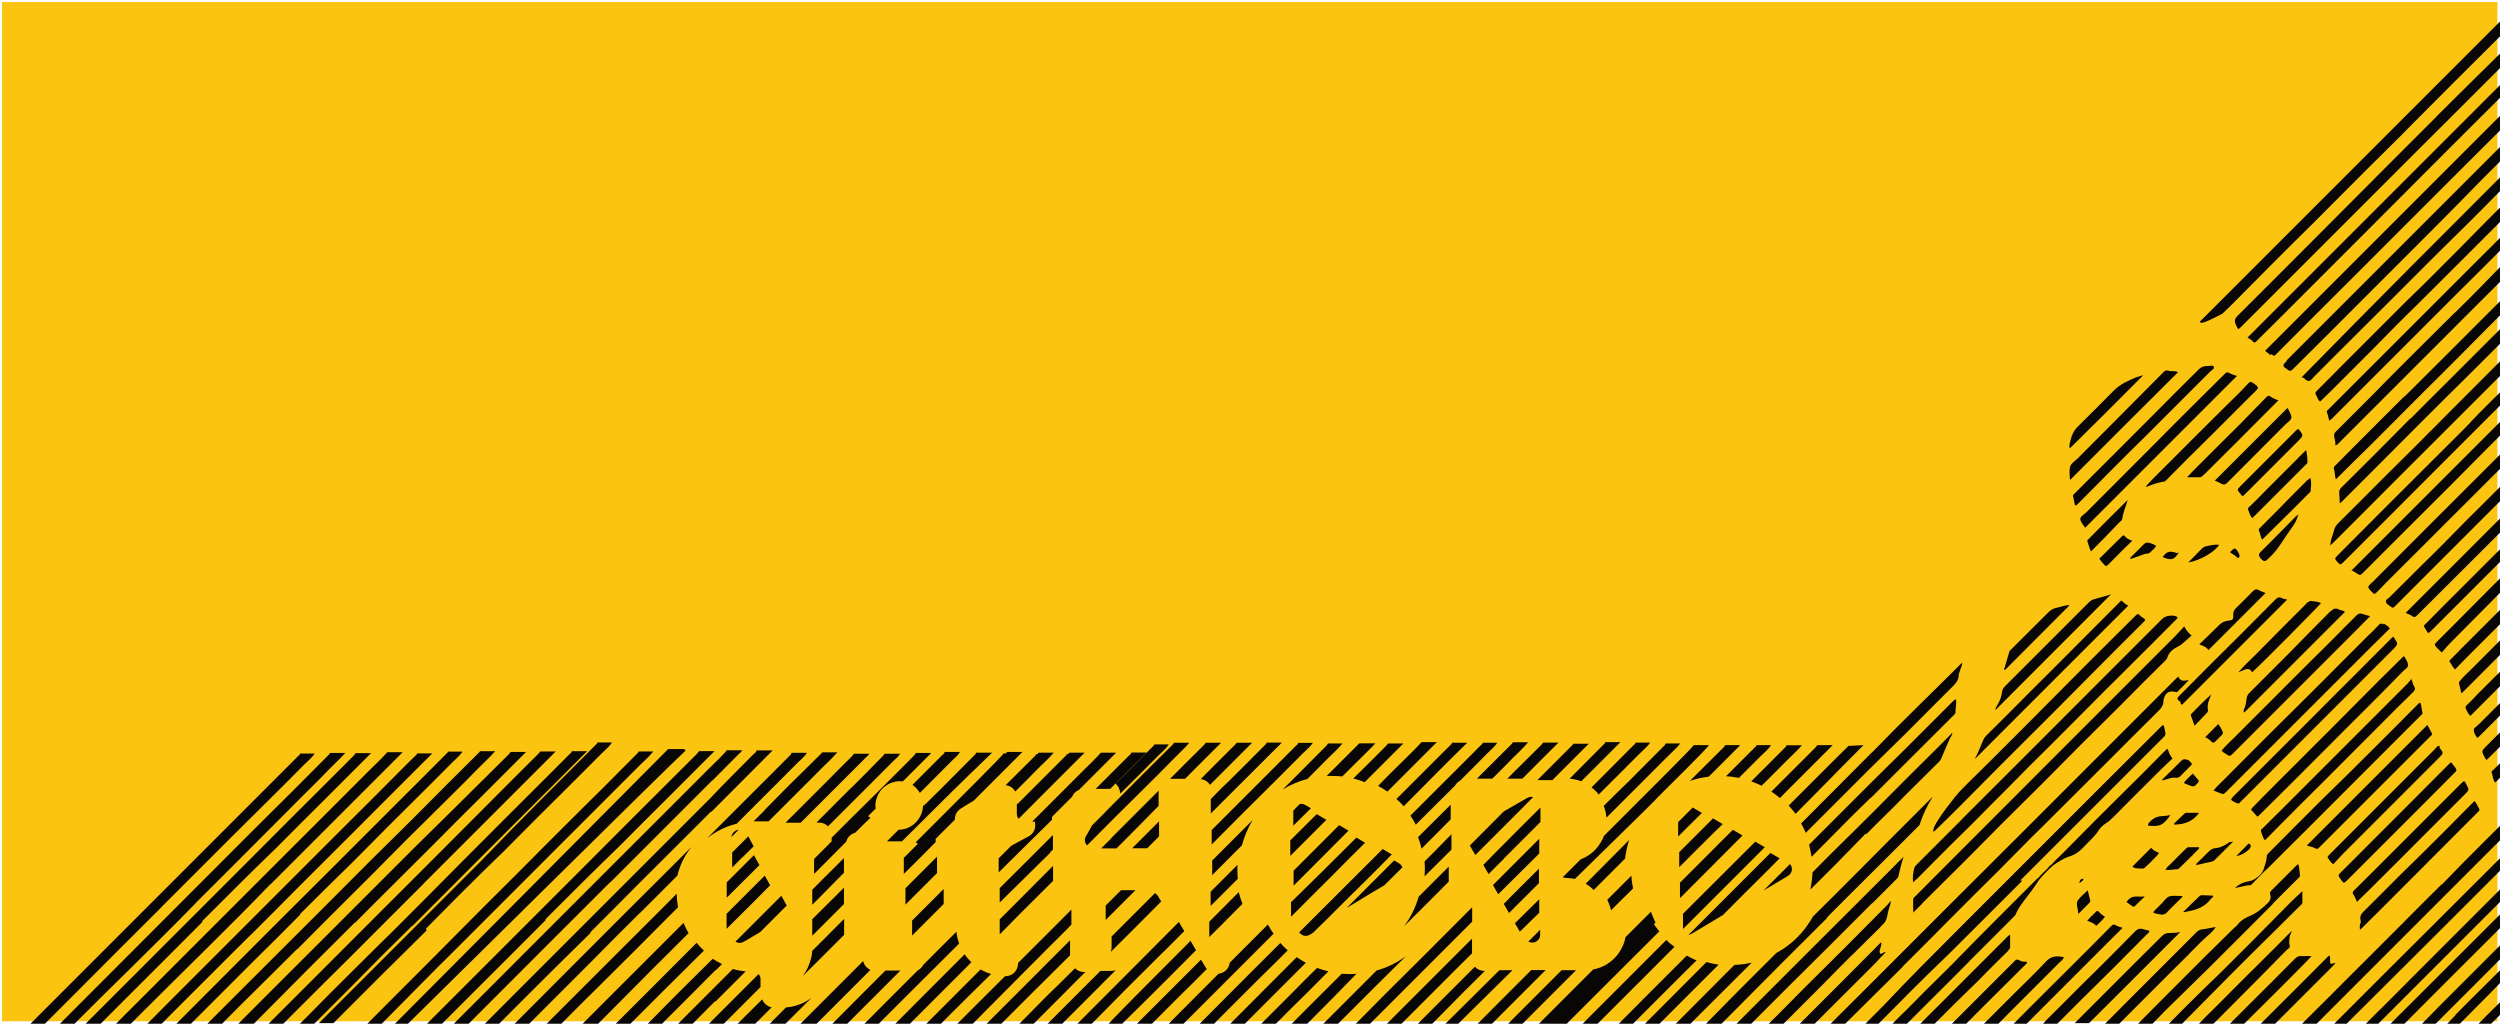 <svg xmlns="http://www.w3.org/2000/svg" height="681" viewBox="0 0 1663 680.5" style="enable-background:new 0 0 1663 680.5">
 <rect x="1.3" y="1.1" width="1660" height="678" style="fill:#fbc411"/>
 <path d="m965 535c0 3.3 0 6.6 0 9.8 0 0-.1.1-.1.1-6.4 6.4-12.8 12.9-19.3 19.4-.6-2.6-1.4-5.2-2.3-7.7 5.3-5.3 10.7-10.6 16-15.9 2-2 3.9-3.9 5.7-5.7m-56.7 25.5c-2-1.2-4-2.4-6-3.6-14.5 14.5-29 28.9-43.5 43 0 3.2 0 6.5 0 9.7 8.6-8.6 17.2-17.3 25.9-25.9 7.7-7.8 15.6-15.7 23.6-23.6m152 22c-1.8 1.8-3.6 3.6-5.5 5.5 2 1.2 3.8 2.6 5.3 4.2 7-7 13.9-13.9 20.9-20.9.5-4.2 1.4-8.4 2.7-12.4-.3.3-.6.6-.9.9-7.4 7.5-14.9 15-22.5 22.7m-178-37c-2.1-1.3-4.3-2.5-6.4-3.8-5.9 5.8-11.7 11.7-17.6 17.5 0 3.4 0 6.9 0 10.3 3.9-3.9 7.8-7.8 11.7-11.7 4.1-4.1 8.2-8.2 12.3-12.3m118 55.9c1.2 2 2.4 4.1 3.5 6.1 3.4-3.4 6.8-6.9 10.3-10.3 3.2-3.2 6.4-6.4 9.6-9.6 0-3 0-5.9 0-8.9 0-.2 0-.5 0-.7-6.5 6.4-13 12.9-19.4 19.3-1.3 1.5-2.6 2.8-4 4.1m19.5-71c-1.3-.4-2.7-.2-4 .6-1.4.8-2.8 1.6-4.2 2.4-3.8 2.2-7.5 4.3-11.3 6.5-7.5 7.6-15 15-22.6 22.7 1.2 2.1 2.4 4.2 3.7 6.3 9.7-9.7 19.4-19.4 29-29 3.1-3.2 6.2-6.3 9.3-9.4m-56 56c0-2.4 0-4.8 0-7.2 0-.9 0-1.8 0-2.7-6.7 6.7-13.4 13.4-20 20-2.1 7.2-5.4 13.9-9.7 19.7 10-9.9 19.9-19.9 29.9-29.9m60 20.9c0-3 0-6 0-9-4.8 4.7-10.3 10.2-16.2 16 1.1 1.9 2.2 3.8 3.3 5.6 4.2-4.1 8.6-8.4 12.9-12.6m-.5-38.9c.2-.2.3-.3.5-.5 0-3.3 0-6.5 0-9.8-5.3 5.3-10.5 10.5-15.8 15.8-5 5-10 10-15 15 1.2 2 2.3 4 3.5 6.1 8.9-8.9 17.9-17.8 26.9-26.7m97-15.9c3.8-3.8 7.7-7.7 11.6-11.5-1-.6-1.9-1.1-2.9-1.7-1.1-.6-2.1-1.3-3.2-1.9-3.2 3.2-6.5 6.5-9.7 9.7 0 3.2 0 6.4 0 9.6 1.5-1.4 2.9-2.8 4.2-4.2m-294 49c-1-2.5-1.8-5.1-2.5-7.8-6.5 6.6-13 13-19.6 19.7 0 3.4 0 6.8 0 10.2 5.4-5.4 10.8-10.7 16-16 2-2.1 4-4 6-6m94-12c4.2-4.1 8.3-8.3 12.5-12.4-.4-.9-1-1.8-2-2.5-.4-.3-.8-.5-1.3-.8-.7-.4-1.5-.9-2.2-1.3-9 9-18 18-27 27-1.5 1.5-3.1 3.1-4.6 4.6 2.3-1.4 4.5-2.7 6.8-4.1 5.9-3.6 11.8-7.2 17.8-10.7m-298-28.9c0-3.6 0-7.2 0-10.8-3.4 3.4-6.9 6.8-10.3 10.3-3.6 3.6-7.2 7.3-10.9 10.9 0 3.6 0 7.1 0 10.7 7.1-7.1 14.2-14 21-21m378 10.9c8.2-8.2 16.3-16.3 24.5-24.5 0-3.2 0-6.4 0-9.6-9.4 9.4-18.9 18.8-28 28-3.4 3.4-6.7 6.8-10 10.2 1.2 2 2.4 4.1 3.5 6.1 3.5-3.5 6.9-7 10.4-10.4m-53 2c.2 1.8.2 3.7.2 5.5 0 1.5-.1 3-.2 4.4 5.9-5.9 11.9-11.8 17.9-17.8 0-3.4 0-6.8 0-10.2-.9.9-1.7 1.7-2.6 2.6-5.1 5.3-10.2 10.4-15.3 15.5m-447 27.6c3.9-3.9 7.8-7.8 11.7-11.8-1.2-2.1-2.4-4.3-3.6-6.4-2 2-3.9 3.9-5.9 5.9-6 6-12 12-18 18-.5.5-1 1-1.5 1.5 0 3.3 0 6.6 0 10 5.9-5.8 11.7-11.6 17.4-17.3m44.5 37.6c5.4-5.4 10.8-10.8 16.3-16.3 0-3.5 0-7 0-10.6-2.6 2.6-5.2 5.2-7.8 7.8-4.5 4.5-8.9 9-13.4 13.4-.1 1.5-.3 2.9-.6 4.3-1.1 4.7-3 9-6 12.8 3.7-3.7 7.6-7.5 11.5-11.4m16.2-36.7c0-3.7 0-7.3 0-11-2.3 2.3-4.9 4.9-7.8 7.8-4 4-8.5 8.4-13.3 13.2 0 3.7 0 7.4 0 11 5.2-5.2 10.5-10.5 15.7-15.7 1.8-1.8 3.6-3.6 5.4-5.4m-78-4.2c.6-.6 1.2-1.2 1.9-1.9 6.6-6.6 13.2-13.2 19.9-19.8-.4-.8-.8-1.5-1.3-2.3-.8-1.4-1.6-2.9-2.4-4.3-1.4 1.4-2.7 2.7-4.1 4.1-4.7 4.7-9.3 9.3-14 14 0 .7 0 1.4 0 2.1 0 2.7 0 5.4 0 8.1m340-12.5c-.2-2.2-.4-4.5-.3-6.8 0-.9 0-1.8.1-2.6-5.9 5.9-11.9 11.9-17.9 17.9 0 3.2 0 6.3 0 9.5 6-6 12-12 18-18m-159-12.8c0 2.8 0 5.6 0 8.5 11-11 22.3-22 33.4-33 .7-.7 1.4-1.4 2.1-2.1 0-3.2 0-6.5 0-9.7-3.8 3.8-7.6 7.6-11.4 11.4 0 0 0 .1 0 .1.9 3.6-.7 7.4-4 9.2-1.1.6-2.2 1.2-3.4 1.8-2.8 1.5-5.6 3-8.4 4.6-2.8 2.8-5.6 5.6-8.4 8.4.1.3.1.7.1 1.1m-62 24c0 1.9 0 3.7 0 5.6 7-7 14-14 21-21 0-2 0-3.9 0-5.9 0-1.7 0-3.3 0-5-7 7-14 14-21 21 0 1.8 0 3.5 0 5.3m-40.9-15.4c0-3.3 0-6.7 0-10-1 1-1.9 1.9-2.9 2.9-1.6 1.6-3.3 3.3-4.9 4.9-4.4 4.4-8.9 8.8-13.3 13.3 0 3.4 0 6.7 0 10 1.7-1.7 3.3-3.3 5-5 5.4-5.4 10.7-10.8 16-16.2m194 11.5c-3.2 0-6.4 0-9.6 0-3.4 3.4-6.8 6.8-10.2 10.2 0 3.2 0 6.4 0 9.6.4-.4.7-.7 1.1-1.1 6.3-6.3 12.5-12.5 18.7-18.7m105-52.7c0 .6 0 1.3 0 1.9 0 2.6 0 5.3 0 7.9 4-4 7.9-7.9 11.7-11.6-1-.6-2.1-1.2-3.1-1.8-.6-.3-1.2-.7-1.8-.9-.8-.3-1.6-.3-2.4-.2-1.4 1.4-2.8 2.8-4.3 4.3-.1.1-.1.3-.1.4m-54 40c0 .9 0 1.8 0 2.7 3.9-3.9 7.9-7.9 11.8-11.8 2.7-2.7 5.3-5.4 8-8 1.6-6 4-11.7 7.2-16.9-9 9-18 18-27 27 .1 2.3.1 4.6.1 6.9m-108-12.2c.7-.7 1.4-1.4 2-2 0-3.2 0-6.5 0-9.7-5.4 5.4-10.7 10.7-16 16-6.5 6.4-12.9 12.9-19.4 19.3 0 3.2 0 6.4 0 9.6 11.2-11 22.3-22 33.5-33m2 18.6c0-3.3 0-6.7 0-10-7.6 7.7-15.2 15.3-22.9 23-4.2 4.2-8.4 8.4-12.6 12.6 0 3.3 0 6.6 0 10 4.9-5 9.8-10 14.7-14.9 7-6.9 13.9-13.8 20.8-20.7m52.6-21.7c3.3 0 6.6 0 10 0 2.6-2.6 5.3-5.3 7.9-7.9 0-3.3 0-6.7 0-10-6 6-12 12-17.9 17.9m-13.8-6.7c-2.3 2.3-4.5 4.5-6.8 6.8 3.4 0 6.8 0 10.2 0 2.3-2.3 4.7-4.7 7-7 7.1-7.1 14-14.2 21-21.3 0-2.9 0-5.7 0-8.6 0-.5 0-1 .1-1.6-10.6 10.6-21 21-31.7 31.7m158-5c-2.1-1.2-4.2-2.5-6.3-3.7-2.8 2.8-5.5 5.5-8.3 8.3-7.4 7.4-14.7 14.7-22 22 0 3.4 0 6.7 0 10 2.3-2.3 4.6-4.6 6.8-6.8 10-10 20-20 29.9-30m41-9.8c1.3 1.9 2.5 3.9 3.6 6 1.6-1.6 3.3-3.3 4.9-4.9 5.7-5.7 11.5-11.4 17.3-17.2 1.3-1.3 2.6-2.6 3.9-3.9.7-1.3 1.9-2.5 3.3-3.2 6-5.9 11.9-11.9 17.8-17.9 2.4-2.4 5.1-4.5 7-7.4h-9.7c-.1.9-.8 1.2-1.3 1.7-8.6 8.6-17.2 17.3-25.9 25.9-7 7-14 14-20.9 20.9m-4.7-6c14.2-14.2 28-28.4 42.5-42.5h-10.2c.1.7-.4 1-.8 1.4-1.7 1.7-3.4 3.3-5.1 5-10.4 10.4-20.8 20.9-31 31 1.7 1.5 3.3 3.1 4.8 4.8m-17-13.5c2.1 1.2 4.2 2.4 6.2 3.8 11-11 21.9-21.9 32.9-32.9h-10.2c-3.9 4.4-8.2 8.4-12.3 12.5-5.7 5.6-11.2 11-16.6 16.6m66-4.8c3.4 0 6.8 0 10 0 4.3-4.3 8.6-8.5 12.8-12.9 3.7-3.8 7.7-7.3 11-11.3h-10.2c-.1.6-.6 1-1 1.4-6.9 6.9-13.8 13.7-20.7 20.6-.6.7-1.3 1.4-2.1 2.2m69 1.6c.1 0 .2.1.4.1 8.7-8.7 17.4-17.3 26-26h-10.2c.1.8-.6 1.1-1 1.6-7.5 7.6-15 15-22.6 22.7 2.4.2 4.9.7 7.3 1.6m-48.7-1.6c3.3 0 6.7 0 10 0 8-8.1 16-16 24-24h-10.2c-.4.5-.8 1.1-1.2 1.5-4.4 4.4-8.8 8.8-13.3 13.2-3.3 3.2-6.4 6.3-9.5 9.5m-267 21.8c-3 3-6 6-9 9-.8 1.4-1.5 2.7-2.3 4.1-.6 1-1.1 2.1-1.8 3.1-1.3 2.2-.8 4.6.7 6.2 6-6 11.9-12 17.9-18 6.9-6.9 13.9-13.8 20.9-20.7 6.1-6.1 12.2-12 18.2-18.3 3.7-3.8 7.7-7.3 11-11.3h-10.2c-.1.6-.6 1-1 1.4-6.9 6.9-13.8 13.7-20.7 20.6-7.8 7.8-15.8 15.9-23.8 23.9m70-8.4c0 3.2 0 6.4 0 9.6 2.8-2.8 5.5-5.5 8.3-8.3 13-13 26-25.9 39-38.9-3.4 0-6.8 0-10.2 0 .1.8-.6 1.1-1 1.6-7.7 7.7-15.3 15.4-23 23-4.5 4.2-8.8 8.5-13 12.9m258-3c.7-.7 1.5-1.5 2.2-2.2 8.3-8.3 16.7-16.6 25-25 2.4-2.4 5.1-4.5 7-7.3h-9.7c-.2 1-1.1 1.5-1.7 2.1-9.2 9.2-18.4 18.4-27.6 27.7 1.8 1.4 3.4 3 4.8 4.8m-264-10.2c2.2.4 4.2 1.8 5.4 3.7 9.3-9.3 18.7-18.7 28-28-3.4 0-6.8 0-10.2 0-.4.5-.8 1.1-1.3 1.5-7.6 7.6-15.2 15-22.7 22.7.2 0 .5 0 .8.1m-21.3-.2c.2 0 .4-.1.7-.1.3 0 .5 0 .8 0 2.9 0 5.7 0 8.6 0 8-8.1 16-16 24-24-3.4 0-6.8 0-10.2 0-.4.5-.8 1.1-1.2 1.5-4.4 4.4-8.8 8.8-13.3 13.2-3.3 3.3-6.4 6.5-9.6 9.6m28 33.7c0 3.2 0 6.5 0 9.7 5.9-5.9 11.7-11.8 17.6-17.7 5.9-5.9 11.8-11.7 17.7-17.6 8.3-8.3 16.7-16.6 25-25 2.4-2.4 5.1-4.5 7-7.3h-9.7c-.2 1-1.1 1.5-1.7 2.1-18.7 18.7-37 37-55.9 55.9m80-36c2.3 0 4.6.1 6.9.3 12.6-12.5 21-20.7 22-22h-10.7c-2.5 2.5-10.4 10.4-21.7 21.7 1.1 0 2.2 0 3.3 0m-32.6 9c5.1-3.1 10.7-5.5 16.5-7 4.7-4.8 9.5-9.5 14.2-14.3 3.1-3.1 6.4-5.9 9.1-9.3h-9.7c-.2.3-.3.7-.5 1-7.9 8-15.8 15.9-23.8 23.9-1.9 1.9-3.8 3.8-5.8 5.7m47-7.3c2.6.6 5.1 1.4 7.6 2.4 8.6-8.6 17-17 25.7-25.7h-10.2c-.4.5-.8 1.1-1.2 1.5-4.3 4.3-8.5 8.6-12.8 12.8-3.1 3.1-6.1 6.1-9.1 9m341 37c.6-.2.9-.6 1.3-1 6.8-7 13.9-13.6 20.7-20.6 8.1-8.3 16.5-16.3 24.7-24.6 1.2-1.2 2.6-2.2 3.3-3.9 1.8-4.4 3.8-8.7 5.6-13 .2-.5 2.4-3.7 1.7-4.3l-1.7 1.9c-4.5 4.5-9.7 9.8-14.2 14.2 0 0-.1.1-.1.1-4.6 4.6-9.2 9.1-13.8 13.7-8 8-15.9 16-23.9 24-9.1 9.1-18.2 18-27.3 27-3.9 3.9-7.9 7.9-11.8 11.9-.2 3.9-.7 7.7-1.5 11.5 5.3-5.2 10.5-10.5 15.8-15.7 7-7.2 14-14.4 21-21.5m-51 27.6c2-1.6 2.9-4.8.7-7.4-5.9 5.9-11.7 11.7-17.6 17.6 5.1-3.1 10.3-6.1 15.4-9.2.5-.3 1-.6 1.5-1m111-117c-1.1.3-1.6 1.1-2.2 1.6-10.5 10.5-20.9 20.9-31.4 31.4-8 8-17.4 17-25 24.7-13 13-26 26-39 39 .1.3.2.6.2 1 .6 2.4 1.1 4.7 1.4 7.1.6-.6 1.2-1.2 1.8-1.8 7.8-7.8 15.5-15.7 23.3-23.5 4.7-4.7 9.5-9.4 14.3-14 .6-.2.9-.7 1.2-1 6.8-6.8 13.6-13.6 20.4-20.4 11.3-11.3 22.6-22.5 33.9-33.8.5-.5.9-.9.9-1.7-.1-2.8.8-5.6.3-8.6m-279 161c1.5-1 2.4-2.4 2.4-4.2 0-.5 0-1.1 0-1.6 0-.6 0-1.2 0-1.9-2.6 2.6-5.2 5.3-7.9 7.9 1.8.9 3.9.9 5.5-.2m103-4.9c5.7-3.4 11.5-6.9 17.2-10.3 1.3-.8 2.5-1.5 3.8-2.3 7.8-7.8 15.6-15.7 23.5-23.5 4.7-4.7 9.5-9.4 14.2-14.2-1.9-1.1-3.8-2.3-5.8-3.4-.1-.1-.2-.1-.3-.2-14 14-28 28-42 42-4.2 4.2-8.4 8.4-12.6 12.6.2 0 .5-.1.7-.2.7-.2 1.2-.5 1.6-.7m17.6-70c1-1 1.9-1.9 2.9-2.9-2.1-1.3-4.2-2.5-6.4-3.8-1.3 1.3-2.5 2.5-3.8 3.8-6.2 6.2-12.5 12.5-18.7 18.7 0 3.4 0 6.7 0 10 8.6-8.7 17.3-17.3 26-25.9m57.9 3.3c2-2 4-4 6-6 12.2-12.2 24.3-24.3 36.5-36.5 10.3-10.3 21.6-21 31.8-31.4 7.8-7.8 15.6-15.7 23.4-23.4 2.2-2.2 4.2-4.2 4.3-7.6 0-1.1.6-2.2.9-3.3.4-1.7 1.4-3.2 1.5-5.3-.5.5-.8.7-1.1 1-19.6 19.6-38.8 38-58 57.8-.8.7-1.5 1.5-2.3 2.2-15.3 15.3-30.5 30.7-45.8 46 1.2 2.2 2.3 4.3 3.2 6.5m-45 4.3c.9-.9 1.9-1.9 2.8-2.8-2.1-1.3-4.3-2.6-6.4-3.8-5.8 5.8-11.6 11.5-17.3 17.3-6 6-11.9 11.9-17.9 17.9 0 3.4 0 6.9 0 10.3 12.9-13 25.9-26 38.8-38.9m22-32c2 1.3 3.9 2.8 5.7 4.3 1.5-1.5 3-3 4.4-4.5 10.2-10.2 20.5-20.5 30.7-30.7-3.4 0-6.8 0-10.2 0-.4.5-.8 1.1-1.2 1.5-4.3 4.3-8.5 8.6-12.8 12.8-5.6 5.6-11 11-16.6 16.6m-41.7-9.9c7-7 14-14 21-21h-10.2c.1.7-.4 1-.8 1.4-7.5 7.5-15 14.9-22.5 22.4 4-1.4 8.1-2.3 12.4-2.8m81-8.5c-9.2 9.2-18.5 18.5-27.7 27.7 1.6 1.7 3.1 3.6 4.6 5.5.4-.4.8-.8 1.2-1.2 13.9-13.9 30-30.6 44-44.5l-10 .5-9.5 9.4c-.9.9-1.8 1.8-2.6 2.6m-60.8 9.3c4.8-4.8 9.6-9.6 14.4-14.4 2.4-2.4 5.1-4.5 7-7.4h-9.7c-.1.9-.8 1.2-1.3 1.7-6.3 6.3-12.7 12.7-19 19 2.8.1 5.7.5 8.6 1.1m-76 24.8c-4.6 4.6-9.2 9.2-13.8 13.8-.3.7-.6 1.4-.9 2.1-3.1 6.4-8 10.9-14.6 13.5-3.7 3.7-7.3 7.3-11 11-.3.3-.6.6-.9.9.6.2 1.2.4 2 .4 2.1.1 4.1.3 6.1.7 28.9-28.4 53-51.7 54.8-54 9.8-9.8 33-32.6 34.4-35-3.4 0-6.8 0-10.2 0 .1.9-31 31.6-45.9 46.6m91-19.5c5.3-5.3 10.7-10.6 16-16 3.6-3.7 7.6-7.1 10.9-11h-10.2c-.2.3-.3.7-.5 1-7.7 7.7-15.4 15.5-23 23 2.3.8 4.6 1.8 6.9 2.9m-105 13.4c.5 1.4.9 2.9 1.3 4.4.2 1.1.4 2.3.5 3.4 13.3-13.3 26.7-26.6 40-40 3.1-3.1 6.4-5.9 9.1-9.3h-9.7c-.2.3-.3.7-.5 1-7.9 8-15.8 15.9-23.8 23.9-5.7 5.5-11.3 11-16.9 16.6m-34-17.3c8.1-8.1 16-16 24-24h-10.2c-.4.5-.8 1.1-1.3 1.5-7.6 7.6-15 15-22.7 22.7 3.3 0 6.6 0 10 0m246 82c9.9-9.8 19.8-19.7 29.7-29.5 7.9-7.9 15.7-15.8 23.5-23.7 9.2-9.2 18.5-18.3 27.7-27.5 7.9-7.9 15.7-15.8 23.5-23.7 9.2-9.2 18.5-18.3 27.7-27.5 9.8-9.9 19.5-19.7 29.4-29.4.6-.6 1.3-1.3 1.5-2 1.1-3.8 3.9-5.9 7.2-7.6.8-.4 1.7-.9 2.4-1.5 2.2-1.8 4.3-3.7 6.6-5.8-2.3-1.9-3.6-3.6-4.9-6.1-2.3 2.5-4.1 4.6-6.1 6.6-25.6 25.6-51 51-76.9 76.9-26.3 26.3-52.6 52.6-78.9 79-5.6 5.6-11 11-16.6 16.7-.7.7-1.8 1.3-1.8 2.4-.1 2.8 0 5.5.1 8.8 2.3-2.4 4.1-4.1 5.9-5.9m171-234c-1.2 1.2-2.3.5-3.4.2-2.8-.8-5.1-.3-6.8 2.2-.2.3-.5.6-.9 1 6.2 2.7 8 1.6 11-3.4m-23 1.4c1.2-.5 2.5 0 3.5-.9 1.5-1.4 3.1-2.7 4.3-4.5-1.5-1.1-3.2-1.7-4.9-2.1-1.4-.4-2.3 0-3.3.9-2.7 2.8-5.5 5.5-8.2 8.2-.4.4-1.2.7-.7 1.7 3.1-1.1 6.3-2.1 9.3-3.3m-121 176c-10 10-19.9 19.9-29.9 29.9-1 1-2.1 1.9-2.4 3.4-.7 2.9-1 5.9-.7 9.1 1-.9 2.1-1.9 3.1-2.8 6.9-6.9 13.7-13.8 20.6-20.7 10.2-10 20.3-20 30.5-30.4 7.5-7.5 15-15 22.5-22.7 9.6-9.6 19.3-19 28.9-28.8 7.5-7.5 14.9-15 22.4-22.5 6.1-6.1 12.2-12 18.3-18.2 8.4-8.3 16.7-16.6 25-25 1.4-1.4 2.8-2.8 4.2-4.2.4-.4.8-.9 0-1.4-2.3-1.4-7.5-.8-9.5 1.2-3.8 3.8-7.6 7.6-11.4 11.4-10.8 10.8-21.7 21.7-32.5 32.5-29.8 29.9-59 59-89 89m106-199c.7-4.3 2.3-8.3 3.7-12.6-.4.4-.9.7-1.3 1.1-4.1 4.1-8.2 8.1-12.3 12.2-4.1 4.1-8.2 8.2-12.2 12.3-.5.5-1.3.8-1 1.8.8 2.1 1.2 4.2 2.4 6.7 6.6-6.7 12.8-13 19-19.5.7-.6 1.5-1.1 1.6-2m9.4 251c-2.8 0-4.9 1.3-6.4 3.7 1.4 1 2.6 1.8 3.8 2.7.7.5 1.3.5 2-.2 1.9-2 4-3.9 6.4-6.2-2.4.1-4.1.1-5.8 0m-18.3-221c2.7-2.7 5.3-5.4 8-8.1 2.5-2.4 4.9-4.9 7.8-7.6-2.3-.6-3.9-1.6-5.1-3.1-.5-.7-1.1-.5-1.7.1-5.2 5.1-10.3 10.2-15.2 15 1.2 1.5 2 2.7 3 3.7 1.4 1.5 1.7 1.5 3.2 0m74 39.9c-1 1.1-2.1 2.1-3.2 3.2-3.4 3.3-6.7 6.6-10.5 10.2 2.6 1 4.7 1.6 6.1 3.8 12.8-12.8 25.5-25.4 38-38-1.8-.8-3.3-1.2-4.5-1.9-1.9-1.1-3-.2-4.1.9-3.7 3.7-7.3 7.4-11 11-1.4 1.3-2 2.7-1.9 4.7.2 3-.4 3.4-3.3 3.7-2.3.3-4.3 1.1-5.8 2.7m-30 133c6.5-.2 12.2-1.9 16.4-7.9-3 0-5.7 0-8.4 0-.5 0-.9.2-1.3.5-2.4 2.3-4.7 4.5-7.1 6.8.1.2.2.4.4.6m3.7-81c.6.4.9 1.3 1.3 1.3 23.3-23.3 46-46 70-70-1.2-.3-2.4-.4-3.4-.9-2.1-1.3-3.4-.2-4.8 1.2-7.6 7.7-15.2 15.3-22.8 22.9-13.4 13.3-26.8 26.6-40 40-2.7 2.7-2.8 2.7.3 5.1m5 55c3.7 1.5 3.9 1.3 6.4-1.6.7-.8.5-1.3 0-1.9-1.1-1.3-2.2-2.6-3.5-4.1-2.1 2.1-4.2 3.9-5.8 5.9.1.6.5.7.8.8.8.3 1.4.6 2.1.9m56-163c-2.7 2.7-5.4 5.5-8.2 8.2-1 1-1.1 2-.5 3 .4.7 1 1.4 1.6 2 1.3 1.2 2.4 1.1 3.7-.2 2.8-2.7 5.5-5.4 7.7-8.7 3-4.6 6.2-9.1 9.3-13.6 1.4-2 2.5-4.2 3.2-6.6.4-.3.5-.6.1-.9-.1-.1-.4.3-.4.6-.4 0-.7.2-1 .5-5.1 5.2-10.3 10.4-15.5 15.7m-22.7 11.9c.6-.2.7-.8.7-1.4 0-.7-.3-1.2-.6-1.8-2.1-3.8-2.7-3.9-5.7-.5 1.5 1.2 3.2 1.9 4.4 3.2.3.4.7.7 1.2.5m-21.5-7.7c-1.1.2-1.9.7-2.7 1.4-3 3-5.9 6-9.2 9.4 7.5-1.1 18.3-7.4 20.5-11.8-3-.3-5.8.4-8.6 1m-926 208c0 3.4 0 6.7 0 10 7.1-7.1 14.3-14.3 21.4-21.5.7-2.9 3-5.1 5.9-5.9 3.4-3.4 6.8-6.8 10.2-10-2.1-1.2-3.9-2.8-5.3-4.8-6.3 6.3-12.6 12.6-18.9 18.9-4.4 4.4-8.9 8.9-13.3 13.3m1073-89c-26.8 26.8-53 53-80 80 1.8.8 3.4.9 4.9 1.6 2 1.1 2 1 3.7-.6 20.6-20.6 41-41 61.8-61.8 4-4 8-8 12-12 .5-.5 1.3-.8.7-1.9-.9-1.7-1.8-3.4-2.9-5.4m14.4 25.9c-9.8 9.8-19.6 19.7-29.4 29.5-8.1 8.1-16.3 16.3-24.4 24.4-5.9 5.9-11.7 11.8-17.6 17.6-2.6 2.6-2.7 2.5-.6 5.4 2 2.7 2 2.7 4.3.4 18.2-18.2 36.4-36.4 54.6-54.6 5.6-5.6 11-11 16.6-16.7.6-.6 1.4-1 1.4-2-.5-1.6-1.7-2.6-2.5-3.8-1-1.5-1.1-1.5-2.4-.2m7.7 13.3c-18.7 18.7-37.5 37.5-56 56-4.9 4.9-9.8 9.8-14.7 14.6-.9.9-1.6 1.7-.7 2.9 1.1 1.5 1.6 3.2 2.4 5 5.7-5.6 11.3-11 16.8-16.6 8.5-8.5 17-16.9 25.4-25.4 9.9-9.9 19.7-19.7 29.6-29.6 2.9-2.9 3-2.9 1-6.6-1.4-2.7-1.4-2.7-3.6-.5m-14-24.5c-.6-.8-1.2-.8-1.9-.1-.7.7-1.4 1.6-2.1 2.3-8.4 8.4-16.9 16.9-25.3 25.3-9.3 9.3-18.6 18.6-27.9 27.9-5.4 5.4-10.8 10.8-16.3 16.3-1.5 1.6-1.6 1.6-.2 3.4.7.9 1.1 2 2.8 3 2.4-2.6 4.7-5.2 7.2-7.7 21-21 42-42 63-63 3.2-3.2 3.2-3.2.5-6.7 0-.2-.1-.3-.1-.3m-154-24.6c-.7-3.9.7-7.2 2.3-10.7-4.7 4-8.9 8.5-13.2 12.8-.4.4-.7 1-.4 1.5.7 2 1.4 4 2.4 6.6 3-3.2 5.7-6 8.4-8.8.2-.4.6-.8.5-1.4m-43-223c-1.7.5-3 .8-4.2 1.2-5.6 2.3-11.2 4.7-15.5 9.1-8 8-15.8 16-23.9 23.9-2.7 2.7-4.1 5.8-4.9 9.3-.4 1.7-1.1 3.4-.4 5.2 16.2-16 32.4-32 48.9-48.7m144 369c.8-.7 1.2-1.1 1.6-1.4 4.6-4.5 9.1-9 13.7-13.6 17.6-17.6 35-35 52.7-52.8 3.5-3.5 7.1-7.1 10.6-10.6.7-.6 1.3-1.2.8-2.2-1-1.7-1.7-3.5-3-5.1-.4.3-.6.4-.8.6-6.1 6.2-12.2 12.4-18.3 18.5-10.4 10.4-20.9 20.8-31.4 31-7.7 7.7-15.3 15.4-23 23-1.7 1.7-3.1 3.3-2.4 6 .2.8.2 1.7-.2 2.5-.5 1.2-.3 2.3-.2 4m-193-299c24-24 47.8-47.9 72-71.9-2.4-1.2-4.6-.3-6.5-1-1.4-.5-2.3.1-3.2 1-9.4 9.5-18.9 19-28.4 28.6-9.5 9.6-19 19-28.6 28.7-1.8 1.8-4.4 3.2-5.1 5.6-.7 2.5-.2 5.3-.2 7.9.1.2.1.4.3 1.1m222 117c-.3.2-.7.4-.9.7-5.2 5.1-10.4 10.2-15.5 15.3-11.2 11.2-22.3 22.5-33.5 33.7-6.7 6.7-13.4 13.3-20 20-8.4 8.3-16.7 16.7-25 25-2.1 2.1-4.1 4.2-6.1 6.3-.6.6-.9 1.3-.3 1.7 1.5 1.1 2.3 3 4 4.1 2.7-2.7 5.4-5.4 8.1-8 12.2-12 24.4-24.3 36.6-36.5 9.4-9.4 18.7-18.8 28-28 8.1-8.1 16.2-16.2 24-24.3 1.2-1.2 3.3-2.2 3.3-4 0-1.8-1.2-3.5-2.1-5.2-.1-.4-.4-.5-.7-.7m5.3 14.8c-1.1 1.3-1.9 2.3-2.7 3.2-27.6 27.6-55 55-83 83-4.4 4.4-8.9 8.8-13.3 13.2-.6.6-1.7 1.1-1.3 2.3.8 2 1.1 4.1 2.5 5.8.4-.2.7-.4.8-.6 7.6-7.6 15-15.3 22.7-22.9 9.6-9.6 19.3-19 28.9-28.8 11.8-11.8 23.6-23.7 35.4-35.5 3.5-3.5 7.1-7 10.7-10.5 1.1-1.1 2-2.1.9-3.9-.8-1.2-1.1-2.9-1.9-5.1m-119 108c0 0-.3.1-.4.3-.1.1-.1.2-.1.3-1.3-.5-2.3.6-3.2 1.2-2.5 1.6-5.1 2.7-8.1 2.9-1.4.1-2.6.9-3.7 1.9-2.6 2.7-5.4 5.3-8 7.9-.4.4-.9.7-.5 1.4 3.4-.8 6.8-1.5 10.2-2.3 1.2-.3 2-1 2.8-1.9 3.7-3.7 7.4-7.3 11-11 .1 0 0 0 0-.1-.1-.1.3-.3-.1-.6m107-136c-.7.6-1 .9-1.4 1.2-7.6 7.6-15.2 15.3-22.8 22.9-8.6 8.6-17.3 17.2-25.9 25.9-8.4 8.4-16.8 16.9-25.3 25.3-10 10-20 20-30 30-3.2 3.2-3.2 3.2.7 5.1 1.2.6 2.2.9 3.1-.5.3-.5.8-.8 1.2-1.2 17.9-17.9 35.8-35.8 53.7-53.7 15.6-15.6 31-31 46.7-46.7 3.4-3.4 3.4-3.4.7-7.5-.1-.2-.3-.4-.6-.9m-95 140c.4-.8.2-1.4-.5-2-.8-.7-1.2 0-1.6.5-2.4 2.5-4.9 4.9-7.3 7.4 3.5-.4 6.2-2.3 8.7-4.6.3-.4.5-.9.7-1.3m113-96c-.8 0-1.1.4-1.4.7-10.3 10.4-20.6 20.8-30.9 31-11.5 11.5-23 22.9-34.5 34-6 6-12 12-18 18-5.4 5.4-10.7 10.9-16.2 16.3-.6.6-1.2 1.3-1.2 2.2-.1 3.3-1.4 6.2-2.3 9.2-.5.9-.9 1.8-1.7 2.6-2.4 2.5-5 4.4-8.6 4.9-3.2.5-6 2-8.5 4.2 3.4-.2 6.6-1.7 10-1.7.6 0 1-.5 1.4-.9 2.6-2.7 5.2-5.4 7.9-8.1.6-.5 1.2-1 1.7-1.5 8.6-8.6 17.2-17.2 25.9-25.8 18.7-18.7 37-37 56-56 6.8-6.8 13.6-13.6 20.4-20.4.6-.6 1.6-1.1 1.4-2-.6-2.4-.6-4.9-1.5-7m-123 102v-.2c0 0 0 0 0 0-.1.1 0 .2 0 .2m-56 4c1.6-1.9 3.7-3.4 5.3-5.8-2.1-.9-4.1-1.7-5.2-3.5-4.2 4.2-8.4 8.4-12.6 12.6 1.7 1.5 3.9 1.1 5.8 1.3 1.3.2 2.3-.2 3.2-1.3 1.2-1.2 2.5-2.1 3.5-3.3m-257-9.6c-2.1-1.2-4.2-2.5-6.3-3.7-13.7 13.7-27.4 27.3-41 40.9-2.4 2.4-4.7 4.7-7.1 7.1 0 2.6 0 5.1 0 7.7 0 .5 0 1 0 1.5 0 .3 0 .6.1.8 11.3-11.3 22.6-22.6 33.9-33.9 6.8-6.8 13.6-13.6 20.4-20.4m237-164c-8.7 8.8-17.3 17.4-25.9 26-11.7 11.8-23.5 23.5-35 35-9.7 9.8-19.4 19.5-29 29-.8.8-1.4 1.8-1.8 2.8-1.4 3.2-2.7 6.4-4.1 9.6-.5 1-1.2 1.9-1.3 2.8 34-34 68-68 102-102-1.9-.4-3-2.1-4.8-3.4m-110 130c-4.2 5.5-8.6 10.8-12.2 16.7-1.3 2.1-2.6 4.1-2.9 6.7.2.2.3.3.5.5 5.7-5.6 11.4-11 17-16.7 9.2-9.2 18.2-18.4 27.4-27.6 12.2-12.2 24.4-24.3 36.6-36.5 9.2-9.2 18.4-18.5 27.6-27.8 10.2-10.2 20.3-20.4 30.5-30.5 2-2 1.9-2-.3-3.4-.6-.4-1.3-.8-1.8-1.4-.9-1.2-1.6-1.1-2.7 0-5 5-10 10-15 14.9-9.2 9.1-18.3 18.3-27.4 27.4-11.2 11.2-22.3 22.5-33.5 33.7-6.2 6.2-12.4 12.4-18.6 18.6-5.3 5.3-10.6 10.5-15.9 15.7-3.1 3.3-6.5 6.2-9.2 9.7m103-134c-3.7 1.1-6.9 2.1-10 2.9-1.8.4-3.3 1.1-4.6 2.4-18.6 18.6-37 37-55.8 55.8-1.1 1.1-1.8 2.3-2 3.9-.3 2.8-1.3 5.4-2.7 8-.7 1.2-1.7 2.5-1.7 4 25.5-25.6 51-51 76.9-77m75-146c-14.2 14.2-28.4 28-42.6 42.5-16.3 16.3-32.6 32.7-48.9 49-1.4 1.4-4 2.6-3.9 4.5.1 1.8 1.9 3.6 3.2 5.7 33.6-33.6 67-67 101-101-2-.7-3.6-1-4.9-1.9-1.5-.9-2.4-.4-3.5.8m-11-5.5c-2.3-.1-4.3.5-5.9 2.1-9.3 9.2-18.5 18.4-27.7 27.7-14.4 14.4-28.7 28.8-43 43-4 4-8 8-12 12-.6.6-1.4 1.1-1 2.1.7 1.9.5 3.9 1.4 5.9.7 0 1.1-.4 1.4-.7 15.2-15.2 30-30.4 45.5-45.5 14.4-14.4 28.8-28.8 43-43 .9-.9 2.9-1.8 2.3-3.1-.7-1.3-2.7-.4-4.1-.5m-92 159c-3.1.1-5.9 1.3-8.8 1.9-1.9.4-3.5 1.3-4.9 2.7-8.3 8.3-16.6 16.6-24.9 24.8-.5.5-1.1.9-1.3 1.5-1.2 4-2.4 8-3.5 12 .2.1.3.2.5.4 14.4-14.4 28.7-28.8 42.9-43m125-146c-.7-.5-1.4-1-2.1-1.5-2.4-1.7-2.4-1.7-4.4.3-.1.1-.1.1-.2.2-4.7 5.2-9.8 10-14.8 14.9-7.2 7.2-14.5 14.4-21.7 21.6-8.4 8.4-16.8 16.9-25.3 25.3-1.9 1.9-3.7 3.9-5.7 6 .4.1.6.2.7.2 3.7-1.5 7.4-2.8 11.4-3.4.8-.1 1.3-.7 1.8-1.2 4.7-4.8 9.4-9.5 14.2-14.3 5.3-5.3 10.6-10.5 15.9-15.7 8.4-8.4 16.8-16.8 25-25 1.9-2 4.2-3.7 5.8-6.1-.3-.6-.5-.9-.8-1.1m-1010 295c-2.1.2-3.9 1.7-4.6 3.8-.1.3-.2.6-.2 1 1.7-1.7 3.3-3.2 4.8-4.8m595 39c-.2-1.1-.4-2.1-.6-3.2-.3-1.8-.5-3.5-.5-5.3-3.8 3.8-7.7 7.7-11.5 11.5-1.5 1.5-3.1 3.1-4.6 4.6.5 1 1 2.1 1.4 3.2.5 1.3.9 2.5 1.1 3.8 2.5-2.5 5.1-5.1 7.6-7.6 2.4-2.3 4.8-4.6 7.1-7m-563 11.4c-1.2-2.2-2.4-4.3-3.6-6.5-10.2 10.2-20.3 20.3-30.5 30.5 1.4.9 3.2 1.2 4.9.4.8-.4 1.6-.8 2.4-1.3 3.1-1.8 6.1-3.6 9.2-5.5 2.9-2.9 5.9-5.9 8.8-8.8 2.9-3 5.9-5.9 8.8-8.8m-29.5-32c2.5-2.5 5-5 7.5-7.4-1.2-2.2-2.4-4.4-3.6-6.6-.6.6-1.2 1.2-1.8 1.8-3 3-5.9 5.9-8.9 8.9 0 3.4 0 6.7 0 10 2.2-2.2 4.5-4.5 6.8-6.8m397 33c11.7-11.6 23.4-23 35-34.9-.5-.3-.9-.6-1.4-.8-1.6-.9-3.1-1.9-4.7-2.8-2.5 2.5-5 5-7.5 7.5-16 16-32 31.9-48 47.9.1.2.3.4.4.5 1.8 2 4.2 2.4 6.5 1.2.8-.4 1.6-.9 2.3-1.4 5.9-5.7 11.7-11.4 17.4-17.2m-152 30c4.8-4.7 9.6-9.5 14.3-14.2 6.5-6.4 12.8-13 19.3-19.4-.4-.7-.8-1.3-1.2-2-.6-1-1.1-2-2-2.8-.3-.3-.6-.5-.9-.8-9.6 9.6-19.3 19.3-28.9 28.9 0 2.1 0 4.2 0 6.3 0 .9 0 1.7-.2 2.6-.1.5-.2 1-.4 1.4m-111-42c-2.9 2.9-5.7 5.7-8.6 8.6-4.2 4.2-8.4 8.4-12.5 12.5 0 3.4 0 6.7 0 10 7-7 14-14 21-21 0-3.4 0-6.8 0-10m827 15c6.3-1 12-3 16-8.5.3-.4.7-.6 1.1-.9.3-.3.5-.6.2-1.2-2.4-.1-4.9-.2-7.4-.3-.7 0-1.2.3-1.7.8-3.5 3.3-6.9 6.7-10.7 10.4 1.3.3 1.8-.2 2.5-.3m7.2-41c.4-.4 1.1-.7.9-1.8-2.3 0-4.7 0-7 0-.9 0-1.3.6-1.9 1.1-3.5 3.5-7 6.8-10.4 10.4-1 1-2.4 1.8-3 3.6 2.8.3 5.2-.4 7.6-.4 1 0 1.5-.7 2.1-1.3 4-3.8 7.9-7.7 11.7-11.6m9.1-72c.8.9 1.6.9 2.4.1 1.5-1.5 3.1-3.1 4.6-4.6.7-.7.8-1.4.4-2.3-.7-1.7-1.6-3.4-2.9-4.9-2.8 2.9-5.6 5.6-8.6 8.7 1.7.8 3 1.8 4.1 3m114-78c-.9-.8-1.7-.8-2.6.3-2.3 2.5-4.7 4.9-7.2 7.2-6.1 6.1-12.3 12.3-18.4 18.4-8.1 8.1-16 16.2-24 24-8.2 8.2-16.5 16.3-24.7 24.5-9.6 9.6-19 19-28.8 28.9-2.3 2.3-4.8 4.5-6.9 7.2 1.6.6 3 1.2 4.3 1.7 2.3.9 2.3.9 4-.7 31.9-31.9 63.7-63.7 96-96 4.3-4.3 8.6-8.5 12.9-12.7-.9-1.9-2.7-2.4-4-3.4m-144 192c1.7-2 3.7-3.8 5.6-5.7 1.5-1.5 3-3 4.6-4.5-.1-.2-.2-.4-.3-.5-2.8 0-5.8-.5-8.4.2-2.1.6-3.5 3-5.1 4.7-.1.1-.3.2-.4.3-1.7 2-3.9 3.5-5.4 5.7 1.8 1 3.6 1 5.3 1.4 1.5.2 2.9-.2 4.1-1.6m-3.5-88c0 0 0 .1.1.1 0 .2 0 .4.3.1.6.2 1.1-.2 1.7-.3 2.3-.6 4.5-1.6 6.9-1.3 1.5.2 2.5-.3 3.4-1.2 2.2-2.3 4.5-4.5 6.7-6.8.4-.4 1-.8.7-1.4-.8-1.3-1.9-2.4-3.4-2.7-1.2-.3-2.3-.5-3.5.8-4.3 4.3-8.6 8.4-12.9 12.7m129-109c-2.3 2.4-4.7 4.7-7 7-7.3 7.4-14.6 14.8-22 22-9.7 9.7-19.5 19.4-29 29-7.6 7.5-15 15-22.6 22.6-2.9 2.9-6.1 5.7-8.7 8.9.9 1.3 2.2 1.8 3.4 2.6 2 1.3 2 1.3 3.7-.2.3-.3.5-.5.8-.8 8.6-8.6 17-17 25.7-25.7 17.7-17.7 35.4-35.4 53-53 4-4 8-8 12.2-12.3-1.9-.5-3.4-.9-4.8-1.4-1.8-.7-3.2-.3-4.5 1.1m-138 138c-.8 1-.6 1.7.4 1.8 2.6.1 5.6.3 7.8-.8 2.5-1.3 4.5-3.8 6.2-6.4-1.7.4-3.4.6-5 .7-3.8 0-7 1.6-9.4 4.7m78.9-284c-.7.8-1.5 1.4-2.2 2.2-5 5.1-10 10.3-15 15.4-10.7 10.7-21.5 21.3-32 31.9-1.4 1.4-2.7 2.8-4.2 4.4 3.1 0 5.7 0 8.3 0 .7 0 1.3-.2 1.8-.7 1-.9 2-1.7 2.9-2.7 6.3-6.3 12.6-12.5 18.9-18.8 9.5-9.6 19-19 28.9-29-2.2-.7-4-1.5-5.6-2.7-.6-.5-1.1-.4-1.5.1m41.6 143c-9.4 9.5-18.8 18.9-28 28.4-8.6 8.6-17 17-25.7 25.7-1.1 1.1-1.8 2.2-2 3.9-.3 2.5-.6 5-1.8 7.4-.2.5-.2 1.1.2 2 22.4-22.4 44.7-44.7 67-67-1.1-1.2-2.6-.9-3.7-1.5-2.4-1.4-4-.7-5.8 1.1m-21.6-102c-7 7-14 14-21 21-3.7 3.7-7.3 7.6-11.2 11.2-.6.5-1.5 1.2-1.1 2.1.8 2 1.3 4.1 2.8 5.7 5.1-5 10-10 15-15 6.8-6.7 13.5-13.5 20.3-20.3.5-.5 1.4-.9 1.4-1.7 0-2.7-.2-5.3-.9-8.3-2 2-3.7 3.6-5.4 5.3m-7.3-33c-16 16-31.9 31.9-48 48 1.8.9 3.2 1.4 4.5 2.2 1.5.8 2.5.5 3.7-.7 12.9-12.9 25.8-25.8 38.7-38.8 1.5-1.5 3.8-2.7 4-4.6.1-1.9-1.3-3.8-2.1-5.7-.1-.2-.3-.3-.6-.7m7.1 14.2c-.9.2-1.4.9-2 1.5-2 2-4 4-6 6-10 10-20 20-30 30-2.7 2.7-2.7 2.7-.2 5.5.4.5.6 1.2 1.4 1.4.4-.1.7-.3.9-.6 12-12 24-24 36-36 3.7-3.7 3.7-3.7.3-7.9 0 0-.1 0-.2-.1m6.1 33.9c-7.7 7.8-15.5 15.5-23 23.3-2.7 2.7-5.5 5.4-8.2 8.2-.6.6-1.6 1.1-1.1 2.1 1 1.9.9 4.2 2.2 6.1 6-5.9 11.8-11.7 17.6-17.4 4.3-4.3 8.7-8.6 13-13 .6-.6 1.5-1.2 1.6-1.9.2-2.8.8-5.7-.2-8.8-.7.5-1.2 1-1.7 1.4m.3 81c-4.3 4.4-8.7 8.7-13 13-7.5 7.5-14.9 15-22.3 22.5-3.4 3.5-7.2 6.7-10.3 10.5-.2.2-.8.2-.3.7.2.2.5 0 .5-.4.8.2 1.5-.4 2.1-.7 2.4-1.1 4.5-1.5 6 1.3 6-5.2 44.9-44.6 45.8-46-2-1.1-4.2-1-6.3-1.4-.8-.2-1.6.2-2.2.9m-1252 217c7.6-7.6 15-15.3 22.7-22.9 9.5-9.5 19-18.9 28.5-28 7.7-7.7 15.3-15.4 22.9-23 5.9-5.9 11.8-11.7 17.7-17.6 8.3-8.3 16.7-16.6 25-25 2.2-2.2 4.7-4.2 6.5-6.7.1-.2.3-.4.4-.6h-9.7c0 .2-.1.4-.2.6-.4.6-1 1-1.5 1.5-25.5 25.5-51 51-76 77-25.6 25.6-51 51-76.9 76.9-10.2 10.2-20.5 20.5-30.7 30.7h9.7c11-11 22-22 33-33 9.7-9.6 19.3-19 28.9-28.6m1164 3.7c.8-.8 1.5-1.7 2.6-2.8-3 1-5.7.5-8.3.8-1.5.2-2.6.7-3.6 1.7-5.2 5.2-10.5 10.4-15.7 15.6-10 10-20 20-30 30-4.2 4.2-8.4 8.4-12.6 12.6h9.5c9.3-9.3 18.5-18.5 27.8-27.7 10-10 20-20 30-30m-19-1.7c.6-.6 1.4-.9 1.3-2.1-1.4-.3-2.8-.6-4.1-1-2.3-.8-3.9 0-5.5 1.6-6.8 7-13.6 13.8-20.5 20.7-5.9 5.9-11.8 11.6-17.7 17.5-5.5 5.6-11 11-16.6 16.6-2.2 2.1-4.3 4.3-6.3 6.5h9.5c5.8-5.8 11.5-11.5 17.3-17.3 14.3-14 28.4-28 42.6-42.5m27.9 13.2c4.1-4 8-8.3 12.3-12 1.8-1.6 3.8-3.2 5.3-5.8-3.2.6-6.1 1.3-9 1.6-1.5.2-2.6.7-3.7 1.8-15.2 15.2-30.4 30.4-45.5 45.5-5.2 5.2-10.4 10.4-15.6 15.7h9.4c9.4-9.4 18.8-18.8 28-28 6.3-6.2 12.3-12.4 18.6-18.5m-120-2.8c.4-.4.9-.8 1-1.4 0-2.9 0-5.7 0-8.7-1.2.5-1.7 1.2-2.3 1.8-15 15-30 30-45 45-4.3 4.3-8.6 8.5-12.8 12.8h9.5c9.5-9.5 18.9-18.9 28.4-28 7-7.1 14-14.2 21-21m76-15.2c-1.8-.5-3.3-1-4.7-1.8-1.1-.7-1.9-.3-2.7.5-9.6 9.7-19 19.3-28.8 28.9-8.2 8.2-16.5 16.4-24.7 24.6-4.1 4.1-8.2 8.3-12.3 12.4h8.6c3.6-3.6 7.3-7.3 10.9-10.9 15.9-15.9 31.8-31.8 47.7-47.7 2-1.9 3.9-3.9 6-6m-64 24c.3-.3.6-.7.3-1.4-.7 0-1.4-.1-2.1-.1-.9.1-1.6-.4-2.4-.7-2.3-1-2.3-1-4.1.8-8.8 8.8-17.6 17.6-26.5 26.5-5.2 5.2-10.4 10.4-15.6 15.6h9.5c6.9-6.9 13.8-13.9 20.8-20.8 6.7-6.7 13.4-13.3 20-19.9m164-40c5.6-5.6 11.2-11.3 16.9-16.9.6-.6 1.4-1.1 1.2-2.1-.3-2.4-.4-4.8-.9-7.1-.5-.1-.8 0-1 .2-5.7 5.7-11.5 11.5-17.2 17.2-.8.8-1 1.5-.7 2.5.7 2.1.1 4-1.4 5.5-3.5 3.4-7.1 6.7-11.7 8.6-3 1.3-6 2.8-8.1 5.4-.7 1-1.7 1.8-2.6 2.6-6.8 6.7-13.6 13.4-20.3 20-8 8-16 16-24 24-6.9 6.9-13.8 13.8-20.6 20.7h9.6c2.9-2.8 5.6-5.7 8.4-8.6 10.2-10 20.4-20 30.6-30 14-13.9 27.9-27.9 41.9-41.9m-142 39c1-1 2.4-1.8 3-3.5-4.6-1.1-8.5-1-12 2.9-6.9 7.4-14.2 14.4-21.4 21.5-6.9 6.9-13.7 13.7-20.6 20.6h9.6c2.9-2.8 5.6-5.7 8.4-8.5 11-11 22-22 33-33m278 41.5h8.4c5-5 10-10 15-15v-8.5c-3.5 3.6-7.1 7.1-10.6 10.7-4.3 4.2-8.6 8.5-12.8 12.8m-14.5-6.5c-2.1 2.1-4.2 4.3-6.3 6.5h8.4c9.4-9.5 18.9-18.9 28-28.4 2.5-2.5 5-5 7.5-7.5v-8.4c-6.5 6.5-13 12.9-19.5 19.4-6.2 6.1-12.3 12.2-18.4 18.4m-888-148c0 .2 0 .5 0 .7.1-.1.3-.3.4-.4 8.4-8.3 16.7-16.6 25-25 2.4-2.4 5.1-4.5 7-7.4h-9.7c-.1.9-.8 1.2-1.3 1.7-8.1 8.1-16.2 16.3-24.4 24.4 1.7 1.6 2.8 3.7 3 6.1m785 75c.6-.6 1.4-1 1.4-2 0-2.3 0-4.6 0-7.6-2.9 2.7-5.3 4.9-7.6 7.2-9.1 9.1-18 18.3-27 27.3-9.8 9.7-19.5 19.6-29.4 29-8.4 8.1-16.6 16.4-24.8 24.7h8.8c0 0 .1-.1.1-.1 21-21.3 42-42.5 63.7-63.8 5-4.9 10-9.9 15-14.9m23.3 38.6c-.7-.3-1.2 0-1.6.1-1.9.4-2 .4-2.1-1.7-.1-1.2.3-2.4-.3-3.5-.9.2-1.3.8-1.7 1.2-6.1 6.1-12 12.2-18.2 18.3-8.6 8.6-17.3 17.2-25.9 25.8h9.6c11-11 22-22 33-33 2.4-2.3 4.7-4.7 7.1-7.2m-31.9-9.2c.7-.7 1.9-1.3 1.5-2.5-.7-2.2-.2-4.3 0-6.4.4-1 .9-2 1.3-3-.1-.1-.2-.1-.3-.2-.5.6-1 1.2-1.6 1.8-.2.1-.4.3-.7.4 0 0 .1-.1.1-.1-.2.2-.3.5-.5.7-6.1 6.1-12.2 12.3-18.4 18.4-5.8 5.8-11.7 11.5-17.4 17.3-5.6 5.6-11 11.2-16.8 16.8-2.2 2.1-4.2 4.3-6.3 6.4h9.6c.9-.9 1.8-1.7 2.7-2.6 9.2-9.2 18.4-18.5 27.6-27.7 6.4-6.5 12.8-12.9 19-19.3m16.2 4.5c-2.6-.4-4.6.1-6.6-.1-2.2-.2-3.5.7-4.9 2.2-9.9 10-19.9 20-29.9 29.9-4.3 4.3-8.7 8.7-13 13h9.5c3.3-3.2 6.5-6.4 9.8-9.7 9.8-9.7 19.5-19.4 29-29 1.9-1.9 3.7-3.9 5.9-6.1m-143-20.4c2-2 4.1-3.7 5.8-6.1-1.6-.9-2.9-1.9-4-3.2-.6-.6-1.2-.9-1.9-.2-1.9 2.1-4.1 3.7-5.9 6.2 2.3.7 4.4 1.5 6 3.3m-179-5.7c8-8 15.9-16 24-24 9-9 18-17.9 27-26.9 3.5-3.5 6.9-6.9 10.4-10.4 2.1-6.7 5.1-13 8.9-19-9.9 9.9-19.8 19.8-29.7 29.7-16.7 16.7-33 33.4-50 50-2.2 4-4.9 7.8-8 11.3-4.7 5.3-10.2 9.7-16.4 13-15.9 15.8-31.8 31.7-47.7 48h10.3c2.5-2.5 5-5 7.5-7.5 11.3-11.3 22.5-22.7 33.8-34 10-10 19.9-19.9 29.8-29.7m29.9-9.7c.3-.1.5-.4.8-.7 5.2-5.1 10.3-10.3 15.5-15.5.5-.5 1-1 1.2-1.6 1-4.2 2.1-9 3.5-13.2-2.6 2.5-5.1 5-7.7 7.7-16.6 16.5-33 33-49.7 49.6-18 18-36 36-54 54h9.8c2.2-2.2 4.4-4.4 6.6-6.6 14.6-14.6 29-29 44-43.8 10-10 20-20 30-30m-80 39.5c-1.6.3-3.2.6-4.8.9-2.2.3-4.4.5-6.7.6-4.1 4.1-8.2 8.1-12.2 12.2-9.2 9.2-18.3 18.4-27.5 27.6h9.8c4.8-4.8 9.6-9.7 14.5-14.5 9-9 17.9-17.9 26.9-26.8m-29.8-.7c-14 14-27.9 28-41.9 42h9.7c13.4-13.4 26.8-26.9 40-40-2.8-.4-5.5-1-8.1-1.7m97-4.8c5.9-5.9 11.9-11.8 17.9-17.7 2.2-2.2 3.4-3.4 4.2-4.7.8-1.5 1.2-3.2 1.9-6.9.3-1.6 1.8-4.8 1.6-6.6-.8 1-1.6 1.9-2.4 2.8-9.2 9.3-18.4 18.5-27.6 27.8-9.2 9.2-18.4 18.2-27.6 27.4-7.9 7.9-15.6 16-23.6 23.7-.4.4-.7.7-1.1 1.1h9.9c9.4-9.4 18.8-18.8 28-28 6.2-6.4 12.4-12.6 18.6-18.8m-118-5.4c-1-.8-2.1-1.6-3.1-2.4-.8-.7-1.6-1.4-2.4-2.2-3.8 3.8-7.6 7.6-11.5 11.5-12.4 12.5-24.9 24.9-37 37-2.6 2.6-5.2 5.3-7.8 7.9h9.9c4.1-4.1 8.1-8.1 12.2-12.2 13.4-13.3 26.7-26.7 40-40m-10.4-9.9c-1.6-1.9-3-3.8-4.4-5.8-2 2-4.1 4.1-6.1 6.1-15.3 15.3-30.5 30.5-45.8 45.8-5.3 5.3-10.6 10.6-15.9 15.9h10c7.8-7.8 15.5-15.5 23.3-23.3 12.9-12.9 25.8-25.8 38.8-38.7m162 23.3c10.6-10.5 21-21 31.6-31.7 10.5-10.6 21-21 31.7-31.6 10-10 20-20.4 30.4-30.5 11.2-11.2 22.5-22.4 33.7-33.6 7.6-7.5 15-15 22.6-22.6 6.2-6.2 12.4-12.4 18.7-18.6 2.3-2.3 4.9-4.5 4.7-8.3 0-.5.2-.9.3-1.4 1.3-4 3.5-5.2 7.6-4.3.6.1 1 .3 1.5-.2 2.4-2.6 5.1-4.8 7.4-7.8-2.9.7-5.6 1.3-6.9-2.2-.7.6-1.2 1-1.7 1.5-14.8 14.8-29.6 29.6-44 44-18.5 18.5-37 37-56 56-15.6 15.6-31 31-46.8 46.7-19 19-38 38-58 58-8.6 8.6-17.3 17.2-25.9 25.8h9.7c13-12.8 26-25.8 39-38.6m117-37c0 .4.1.7.2 1.5 2.7-2.7 5.1-5.1 7.5-7.6.4-.4.5-.8.4-1.3-.5-2.2-1.1-4.3-1.7-6.8-2.4 2.4-5.1 4.4-6.7 6.9-1.2 2.1.1 4.8.3 7.3m-128 27c-.5-.1-.7-.2-.8-.1-.4.2-.8.4-1.2.6-1.7.9-1.8.8-2-1.1-.1-1.3 1.7-4.7 1-6.1-.5.3-4.1 4.1-4.1 4.1-7.2 7.3-14.5 14.5-21.7 21.8-9.9 9.9-19.8 19.8-29.7 29.7h9.9c13.9-13.8 27.7-27.7 41.6-41.5 2.1-2.4 4.5-4.9 7-7.4m55.9 5.7c9.8-9.8 19.5-19.5 29-29 .7-.7 1.4-1.3 1.7-2.2 1.2-3 3.1-5.6 5-8.2 3.6-4.8 7.4-9.6 10.6-14.7 2.9-3.4 6-6.6 9.3-9.5 3.5-2.3 6.9-4.7 10.9-5.9 3.9-1.2 6.8-3.5 9.5-6.4 3.4-3.7 7.3-6.9 10-11.2 1.2-1.8 2.9-3.3 4.7-4.5 1.9-1.2 3.5-2.6 5-4.2 9.8-9.8 19.5-19.6 29-29 3.3-3.3 6.8-6.6 10.2-9.8-1.7-2.1-2.5-4.2-3.2-6.5-.7.5-1.1.7-1.4 1-5 5-9.9 10-14.9 15-10.2 10.2-20.5 20.3-30.7 30.5-7.5 7.5-14.9 15-22.3 22.5-2.6 2.7-5.5 5.1-7.9 8-1.2.5-1.8 1.6-2.6 2.5-2.1 2.3-4.6 4.1-6.4 6.6-.2.1-.6.2-.7.4-8.7 8.7-17.5 17.5-26 26-10.5 10.5-20.9 21-31 31.4-5.8 5.8-11.7 11.5-17.5 17.3-5.6 5.6-11 11.3-16.8 16.8-2.2 2.1-4.3 4.3-6.3 6.5h9.5c5.7-5.7 11.4-11.4 17-17 8.7-8.6 17.4-17.3 26-26m76-55c-2.4-.2-2.4 1.6-2.9 2.9 1.1-.7 2.5-1.2 2.9-2.9m-42 1.1c14.4-14.4 28.7-28.7 43-43 10.5-10.5 21-21 31.5-31.5 6.9-6.9 13.9-13.9 20.8-20.8.8-.8 1.4-1.5 1.2-2.7-.4-1.8-.5-3.7-1.3-5.3-.8-.1-1.1.6-1.5.9-11.5 11.5-23 22.9-34.5 34.4-17 17-34 34-51 51-17 17-34 34-51 51-16.2 16.2-32 32-48 49-4.9 4.9-9.8 9.9-14.7 14.8h8.7c0 0 .1-.1.1-.1 16-16.2 32-32.4 49-48.6 16.4-16.3 32.7-32.6 49-48.9m263 98h9.1c1.6-1.6 3.2-3.2 4.8-4.8 16.9-16.9 33.8-33.8 50.7-50.7v-9.3c-16.8 16.8-33.5 33.5-50 50-4.7 4.9-9.5 9.7-14.3 14.5m-480-44.7c-2.2-.9-4.4-2-6.5-3.2-9.3 9.3-18.6 18.6-27.9 27.9-6.6 6.6-13.2 13.3-19.9 20h9.5c.5-.5 1-1 1.5-1.5 11.7-11.7 23.4-23.5 35-35 2.7-2.7 5.4-5.4 8.1-8m472 31.8c-4.3 4.3-8.6 8.5-12.8 12.8h9.2c2.7-2.7 5.4-5.4 8.1-8.1 16-16 31.9-32 47.9-47.9 6.8-6.8 13.5-13.5 20.3-20.3v-9.1c-6.9 6.9-13.9 13.9-20.8 20.8-17.3 17.3-34.6 34.6-51.9 51.8m32.7-463c-10.2 10.2-20.5 20.3-30.7 30.5-7.5 7.5-15 15-22.5 22.7-8.7 8.7-17.3 17.4-26 26-1.1 1.1-1.4 2.1-1.1 3.5.3 1.8 1 3.6.7 5.7 1.3-.2 1.8-1 2.4-1.6 4-4 8-8 12-12 25.6-25.6 51-51 76.9-76.9 9.4-9.4 18.9-18.8 28-28v-9.8c-2.1 2.1-4.2 4.2-6.4 6.3-11 11.4-22 22.7-33.5 33.9m-30.4 10.6c-13.9 13.9-27.8 27.8-41.6 41.6-3.9 3.9-7.9 7.9-11.8 11.8-.6.6-1.7 1.2-1.1 2.3.8 1.6.7 3.5 1.6 5.4 1.3-.9 2.2-1.8 3.1-2.8 15-15 29.9-29.9 44.9-44.9 12-12 24-24 36-36 11.6-11.6 23.3-23 34.9-34.8 1.4-1.4 2.8-2.8 4.1-4.1v-8.7c-9.6 9.7-19 19.3-28.9 29-13.9 13.9-27.7 27.7-41.5 41.5m1.5 59c-8.6 8.6-17 17.3-25.7 25.9-6.8 6.8-13.7 13.6-20.5 20.4-.9.9-1.6 2-1.4 3.5.2 2.1.2 4.3.4 7 .9-.8 1.5-1.2 2-1.8 11.4-11.4 22.9-22.8 34-34 11.4-11.4 22.7-22.9 34-34 6.5-6.5 13.2-13 19.7-19.5 8.7-8.7 17.3-17.3 26-26v-9.7c-14.9 14.9-29.8 29.8-44.7 44.7-8.1 8.1-16.2 16-24 24m-38.7 101c1 .6 1.9 1.2 2.9 1.8 2.4 1.5 2.4 1.5 4.4-.5 7-7 13.9-13.9 20.9-20.9 12.2-12.2 24.4-24.3 36.6-36.5 9.2-9.2 18.4-18.5 27.6-27.8 5-5.1 10-10 15.2-15.2v-9.1c-36 36-71.9 71.9-108 108-.1.1 0 .3.2.4m79-99c-5.8 6.1-11.9 11.9-17.8 17.9-12.2 12.2-24.4 24.3-36.6 36.5-11.3 11.3-22.6 22.6-33.9 34-2.4 2.4-2.4 2.4-.2 4.9 1.5 1.7 2 1.7 3.6.1 19.5-19.4 38.9-38.9 58-58 18.5-18.5 36.9-36.9 55-55v-8.6c-9.8 9.6-19.5 19-28.9 28.9m-26 5.3c-10 10.3-20.5 20.4-30.7 30.6-10.2 10.2-20.3 20.5-30.6 30.6-1.5 1.5-2.5 3.1-2.9 5-.4 1.7-1 3.3-1.5 4.8-.6 1.6-.7 3.1-1 5.1 1-.9 1.6-1.4 2.2-2 29.9-29.9 59.8-59.9 90-90 7.5-7.5 15-14.9 22.4-22.4 2.4-2.4 4.8-4.8 7.3-7.3v-9.7c-18.2 18.4-36.7 36.6-54.8 55m-154-73c1.1.9-1.7 4.1 15.2-4.8.8-.6 9.1-8.8 9.6-9.4 7.5-7.6 15-15.2 22.5-22.7 9.5-9.5 19-19 28.7-28.5 11.9-11.9 23.7-23.8 35.6-35.7 10-10 20.4-20 30.5-30.4 8.9-8.9 17.8-17.9 26.8-26.9 8.1-8.1 16.3-16.2 24.5-24.4 5-5 10-10 15-15v-9.9l-208 208m158-137c-11.2 11.2-22.3 22.3-33.5 33.5-16.3 16.3-32.5 32.6-48.8 49-17 17-33.9 34-50.9 50.9-1.8 1.8-2.1 3.3-1.2 5.5.5 1.1 1 2.2 1.6 3.2.8-.1 1.2-.7 1.7-1.1 20-20 40-40 60-60 18.4-18.4 36.9-36.9 55-55 9.6-9.6 19-19 28.9-28.8 6.4-6.4 12.8-12.8 19-19 5.9-5.9 11.8-11.8 17.7-17.7v-9.7c-1.9 2-3.9 3.9-5.8 5.9-15 14.6-29.7 29.4-44.5 44m-43 310c-3.1 3.1-3.1 3.1 0 6.3 1.5 1.6 1.9 1.6 3.4.1 2-2 3.9-4.1 5.9-6.1 9.5-9.5 19-18.9 28.5-28.4 7.7-7.7 15.3-15.4 23-23 5.9-5.9 11.9-11.9 17.8-17.8 4.9-4.9 9.8-9.8 14.8-14.7v-9.6c-2.4 2.4-4.8 4.8-7.2 7.2-28.8 28.6-57 57-86 86m-23.3-141c-4.3 4.3-8.6 8.6-12.8 12.8-2 2-2 2-.7 4.5.6 1.1 1 2.5 2.2 3.4 2.7-2.6 5.4-5.2 8-7.8 8.7-8.7 17.4-17.4 26-26 10-10.2 20-20.4 30.4-30.5 11.2-11.2 22.5-22.4 33.7-33.6 6.2-6.2 12.4-12.4 18.6-18.6 3.7-3.7 7.4-7.5 11-11.2v-9.5c-23.8 23.7-47 48-71 71-15 15-30 30-45 45m-56.9-18.9c1.8 1.1 1.8 1.1 3.3-.5 5.3-5.3 10.6-10.5 15.9-15.8 20-20 40-40 61-61 16.6-16.6 33-33 49.7-49.8 14.7-14.7 29-29 44-43.9v-8.5c-59 59-118 118-177 177 1.2.8 2.4 1.5 3.6 2.3m33 24c1.5.8 2.7 2.8 4.2 2.6 1.6-.3 2.7-2.2 4-3.4 8.9-8.9 17.7-17.8 26.6-26.6 8.1-8.1 16.3-16.2 24.5-24.4 9-9 18-18 27-27 8.1-8.1 16.2-16 24.3-24 7.5-7.5 15-15 22.5-22.7 2.4-2.4 4.9-4.9 7.3-7.3v-9.1c-47 47-94 94-141 142 .3 0 .6.4 1 .6m-10.8-11.6c-3.2 3.2-3.2 3.5.7 6.1 1.2.8 2 .9 3.1-.3 5-5.1 10.2-10 15.3-15.2 8.5-8.5 17-16.9 25.4-25.4 8.5-8.5 17-17 25.6-25.6 8.5-8.5 17-17 25.6-25.6 11.8-11.8 23.5-23.7 35-35.5 6.7-6.7 13.5-13.4 20-20v-9.6c-8.7 8.7-17.3 17.3-26 26-41.7 41.7-83 83-125 125m-9.9-4.3c1.7 1.5 1.7 1.5 3.3-.2 15.2-15.2 30.4-30.5 45.7-45.7 10.4-10.4 20.9-20.8 31-31 11-11 22-22 33-33 10.9-10.9 21.8-21.8 32.7-32.6 5-5 10-10 15-15v-9.7c-54.9 54.9-110 110-165 165 1.3 1 2.4 1.9 3.5 2.8m89 27.6c-11.4 11.4-22.8 22.7-34 34-3.8 3.8-7.6 7.6-11.4 11.5-.7.7-1.7 1.4-1.3 2.6.8 2.2.4 4.6 1.2 6.8.3.1.4 0 .5-.2 7.7-7.7 15.5-15.4 23.3-23 11.3-11.3 22.5-22.6 33.8-33.9 7.8-7.8 15.7-15.5 23.5-23.4 6.9-6.9 13.7-13.8 20.5-20.7 5.4-5.4 10.9-10.9 16.3-16.3v-9.4c-15.5 15.5-31 31-46.6 46.6-8.6 8.5-17 17-25.6 25.5m58 250c.9 2.1.6 4.7 2.4 6.7 2.5-2.5 4.9-5 7.4-7.5 1.3-1.3 2.6-2.6 3.9-3.9v-9.6c-4.2 4.2-8.3 8.3-12.5 12.5-.6.5-1.6 1-1.2 1.8m5.6 15c.9 2.1 1.1 4.3 1.5 6.5.3.1.5.3.8.4.8-.9 1.5-1.9 2.4-2.8 1.1-1.1 2.3-2.3 3.4-3.4v-9.7c-2.4 2.4-4.7 4.7-7.1 7.1-.5.6-1.4 1-1 1.9m-14.2-47c-1.2 1.2-3.4 2.3-3.3 3.9 0 1.7 1.2 3.5 2.4 5.1.3-.2.6-.4.9-.7 6.8-6.8 13.6-13.6 20.4-20.4.6-.6 1.2-1.2 1.8-1.8v-8.3c-7.4 7.4-14.8 14.8-22 22m3.7 22c.3.6.7 1.1 1.2 1.9 1-.9 1.7-1.5 2.4-2.2 5-5 10-10 15-15v-9.5c-5.8 5.8-11.6 11.6-17.4 17.4-3.3 3.2-3.3 3.5-1.2 7.4m-29 85c-9.1 9.1-18.2 18-27 27-8 8-16 16-24 24-7.7 7.7-15.5 15.4-23 23-6 6-12 11.9-18 17.9-2.1 2.1-4.2 4.3-6.3 6.5h9.5c27.5-27.5 55-55 83-83 16.8-16.8 33.6-33.6 50-50 1.4-1.4 2.7-2.8 4.1-4.1v-9.6c-6.5 6.5-13 12.9-19.5 19.4-9.4 9.3-18.8 18.9-28 28.4m-42 84c-4.9 4.9-9.8 9.9-14.8 14.8h8.3c5.8-5.8 11.7-11.7 17.5-17.5 12.6-12.6 25.3-25.3 37.9-37.9 12.9-12.9 25.8-25.8 38.7-38.7.8-.8 1.7-1.7 2.5-2.5v-8.3c-15 15-30 30-45 45-14.8 14.8-29.8 29.8-44.7 44.8m58-326c-10 10.2-20 20.4-30.4 30.5-6.9 6.9-13.9 13.8-20.9 20.8-1 1-2.9 1.7-2.5 3.3.4 1.4 2 2.2 3.2 3.1.2.1.3.2.4.3.7.6 1.3.4 2-.2 1.4-1.4 2.8-2.8 4.2-4.2 15.6-15.6 31-31 46.7-46.7 9.8-9.8 19.6-19.6 29.4-29.4v-9.6c-3.8 3.8-7.5 7.6-11.3 11.4-6.8 6.9-13.8 13.7-20.8 20.7m-29 276c-7.2 7.2-14.5 14.4-21.7 21.6-10 10-20 20-30 30-4.2 4.2-8.4 8.4-12.6 12.6h8.3c5.8-5.9 11.7-11.8 17.6-17.6 15-15 30-29.9 45-44.8 18.4-18.3 36.7-36.7 55-55v-8.3c-7.7 7.7-15.3 15.3-23 23-12.9 12.8-25.7 25.7-38.6 38.5m2.7-208c-3.2 3.2-2.6 1.8-.5 5.7.9 1.6 1.1 2.1 2.8.3 4.4-4.4 8.8-8.8 13.2-13.2 14.4-14.4 28.9-28.9 43-43v-8.4c-11.3 11.3-22.7 22.7-34 34-8.3 8.3-16.6 16.5-24.8 24.9m-10.2-4.5c2.2 1.1 2.2 1.1 4-.6 13.9-13.8 27.7-27.7 41.6-41.5 7.8-7.8 15.7-15.7 23.5-23.5v-9.4c-24.5 24.5-48.7 48.8-73 73 1.4.6 2.7 1.2 4 1.8m28.9 5.3c-4.1 4.1-8.3 8.3-12.4 12.4-1.4 1.4-1.4 1.8-.1 3.3 1 1 2 2 3.6 3.6 2.2-2.5 4.1-4.8 6.3-7 9.2-9.3 18.4-18.5 27.6-27.8 5.1-5.1 10-10.2 15.2-15.2v-9.7c-2.2 2.1-4.3 4.3-6.4 6.4-11.4 11.5-22.6 22.8-33.8 34m8.2 53.8c-1.6 1.5-1.5 1.8-.6 3.9.6 1.4 1.5 2.6 2.5 3.8 8.9-8.9 17.6-17.6 26.4-26.4 1.2-1.2 2.4-2.4 3.6-3.6v-9.6c-8.3 8.2-16.5 16.5-24.8 24.7-2.3 2.4-4.6 5-7.1 7.2m-11.2-29.9c-.4.4-1.2.9-.6 1.6 1.3 1.5 1.8 3.5 3.6 5 2.3-2.4 4.6-4.7 6.9-7.1 6.2-6.2 12.4-12.4 18.6-18.6 4.9-4.9 9.7-9.7 14.6-14.5v-9.6c-12 12-24 24-36 36-2.3 2.4-4.7 4.7-7 7.1m14.2 6.1c-2.6 2.6-5.4 5-7.8 7.9-.5.6-1.1 1.1-.9 2 .5 2.2 1 4.3 1.6 6.7 2.3-2.3 4.5-4.3 6.5-6.4 9.8-9.8 19.6-19.7 29.4-29.5v-9.7c-2.2 2.2-4.4 4.4-6.5 6.6-7.4 7.5-14.9 14.9-22.3 22.4m28.9 241v-2.6c-.8.9-1.7 1.7-2.5 2.6h2.5m-1437-72c8-8 15.9-16 24-24 9-9 18-17.9 27-26.9 10.7-10.7 21.4-21.6 32-32 10-10 20-20 30-30 .2-.2.4-.4.6-.6-3.4 0-6.8 0-10.2 0-.2.2-.3.4-.5.6-.2.3-.5.6-.7.9-4.4 4.4-8.8 8.8-13.3 13.2-16.2 16.2-32.4 32-48.6 48-22 22-44 44-67 67-18.8 18.8-37.6 37.5-56 56h10.3c2.8-2.8 5.7-5.7 8.5-8.5 11.3-11.3 22.5-22.7 33.8-34 9.9-9.9 19.8-19.7 29.7-29.6m-38.5 18c6.6-6.5 13-13.2 19.6-19.7 10.6-10.5 21-21 31.7-31.6 10.2-10.2 20-20.4 30.4-30.5 6.9-6.9 13.9-13.8 20.9-20.7 6.1-6.1 12.2-12 18.2-18.3 3.5-3.6 7.3-6.9 10.6-10.7.2-.2.4-.4.6-.6h-10.2c0 .2-.1.4-.3.6-.2.3-.4.5-.7.7-6.9 6.9-13.8 13.7-20.7 20.6-8 8-15.9 16-23.9 24-9.1 9.1-18.2 18-27.3 27-10.5 10.5-20.9 21-31.4 31.5-17.7 17.7-35 35-53 52.9-9.5 9.5-19 19-28.5 28.5h9.8c5.1-5.2 10.3-10.3 15.4-15.5 12.9-12.8 25.9-25.6 38.8-38.5m77-15.6c13.3-13.3 26.5-26.6 39.8-39.9 12.6-12.6 25-25 37.7-37.7 12.8-12.8 25.6-25.5 38-38 .2-.2.4-.4.6-.6-3.4 0-6.8 0-10.2 0 0 .3 0 .5-.1.6-.2.4-.6.6-.9.9-7.7 7.7-15.3 15.4-23 23-15.4 15.4-30.8 30.7-46 46-20.7 20.7-41 41.6-62 62-9.2 9.2-18.4 18.2-27.6 27.4-7.9 7.9-15.6 16-23.6 23.7-.7.7-1.4 1.4-2.1 2.1h9.6c9.8-9.8 19.6-19.6 29.4-29.4 13.3-13.6 26.7-27 40-40m7.5-28c14.5-14.5 29-29 43.5-43.5 14.8-14.8 29.5-29.5 44-44 .2-.2.4-.4.6-.6-3.4 0-6.8 0-10.2 0-.2.2-.3.4-.5.6-.2.3-.5.6-.8.9-11.8 11.8-23.6 23.5-35 35-14 14-27.9 28-41.9 42-17.4 17.4-34.8 34.7-52 52-18.4 18.4-36.8 36.9-55 55h9.8c2.5-2.5 5.1-5.1 7.6-7.6 14.6-14.6 29-29 44-43.8 15.5-15.5 30.9-31 46-46m-82 20c11.8-11.8 23.7-23.5 35.5-35 7.8-7.8 15.5-15.7 23.3-23.5 5.7-5.7 11.5-11.4 17.3-17.2 8.4-8.3 16.7-16.6 25-25 2.2-2.2 4.7-4.2 6.5-6.7.2-.2.3-.4.4-.6h-9.7c0 .2-.1.4-.2.6-.3.5-.8.7-1.1 1.1-8.6 8.6-17.2 17.3-25.9 25.9-16.6 16.6-33 33-49.8 49.8-21 20.9-42 41.8-62.9 62.8-15.3 15.3-30.6 30.6-45.9 46h9.7c15.4-15.4 30.7-30.7 46-46 10.7-10.6 21.3-21 31.8-31.7m-65 4.1c16.5-16.5 33-33 49.6-49 10.7-10.7 21.4-21.6 32-32 10-10 20-20 30-30 .2-.2.4-.4.6-.6-3.4 0-6.8 0-10.2 0-.2.2-.3.4-.5.6-.2.3-.5.6-.7.9-4.3 4.3-8.5 8.6-12.8 12.8-19.8 19.8-39.7 39.5-59 59-16.6 16.6-33 33-49.8 49.8-15.3 15.3-30.5 30.6-45.8 45.8-5.6 5.6-11.3 11.3-16.9 16.9h10c8.1-8.1 16.2-16.2 24.3-24.3 16.4-16.4 32.9-32.8 49-49m32 8.8c10.6-10.5 21-21 31.6-31.7 12.3-12.3 24.6-24.5 36.9-36.8 17.4-17.4 34.7-34.8 52-52 .2-.2.4-.4.6-.6h-10.2c.1.3 0 .5-.1.6-.2.3-.5.5-.7.7-1.7 1.7-3.4 3.3-5.1 5-15.7 15.8-31.5 31.6-47 47-20 20-40 40-60 60-17 17-34 34-51 51-7 7-13.9 14-20.8 20.9h9.5c.8-.8 1.6-1.6 2.4-2.4 11.7-11.7 23.4-23.5 35-35 9.2-9.3 18.4-18.3 27.5-27.4m12.6-33c14.6-14.6 29-29 43.7-43.7 14.6-14.6 29-29 43.9-43.9.2-.2.4-.4.6-.6h-10.2c-.2.2-.4.4-.6.6-3.7 4.2-7.8 7.9-11.8 11.9-16.8 16.8-33.5 33.6-50 50-14 14-28 28-42 42-11.6 11.6-23.3 23.3-34.9 34.9-12.4 12.5-24.9 24.9-37 37-2.9 3-5.9 5.9-8.8 8.9h9.8c4.4-4.4 8.8-8.8 13.2-13.2 28-28 57-56 85-85m245 20c8.4-8.4 16.8-16.7 25-25 .5-2.2 1.3-4.4 2.1-6.6 1.8-4.6 4.3-8.8 7.4-12.6-4.4 4.4-8.8 8.8-13.3 13.3-21 20.9-42 41.8-62.9 62.8-15.3 15.3-30.6 30.6-45.9 46h9.7c15.4-15.4 30.7-30.7 46-46 10.6-10.7 21-21.3 31.7-31.8m-33 12.9c10.6-10.5 21-21 31.6-31.7 12.3-12.3 24.6-24.5 36.9-36.8 4.1-4.1 8.1-8.1 12.2-12.2v.4c2.5-2.5 4.9-4.9 7.4-7.4 11.2-11.2 22.3-22.4 33.5-33.6-.1 0-.2 0-.3 0h-10.2c-.1 0-.2 0-.3 0 0 .5-.1.9-.4 1.2 0 0-.1.1-.1.1-.1.1-.2.2-.2.2-.3.3-.7.5-1 .8-9.4 9.5-18.9 18.9-28 28.4v.1c-7.6 7.6-15.2 15.2-22.8 22.8-20 20-40 40-60 60-17 17-34 34-51 51-7 7-13.9 14-20.8 20.9h9.5c.8-.8 1.6-1.6 2.4-2.4 11.7-11.7 23.4-23.5 35-35 9.1-9.1 18.3-18 27.4-27m30.4 10.8c6.6-6.5 13-13.2 19.6-19.7 2.6-2.6 5.3-5.3 7.9-7.9-.1-.6-.2-1.1-.3-1.7-.4-2.4-.6-4.8-.6-7.3-3 3.1-6.1 6.1-9.1 9.2-17.7 17.7-35 35-53 52.9-9.5 9.5-19 19-28.5 28.5h9.8c5.1-5.2 10.3-10.3 15.4-15.5 12.9-12.8 25.9-25.6 38.8-38.5m-17.8-43.9c14.6-14.6 29-29 43.7-43.7 8.1-8.1 16.3-16.3 24.4-24.4v.2c5.8-5.8 11.6-11.7 17.4-17.5.8-.8 1.7-1.4 2.2-2.3.1-.1.3-.3.4-.4h-.3-10c-.1 0-.2 0-.3 0 0 .1 0 .2 0 .3-.1.1-.2.2-.3.4-3.7 4.2-7.8 7.9-11.8 11.9-16.8 16.8-33.5 33.6-50 50-14 14-28 28-42 42-11.6 11.6-23.3 23.3-34.9 34.9-12.4 12.5-24.9 24.9-37 37-2.9 3-5.9 5.9-8.8 8.9h9.8c4.4-4.4 8.8-8.8 13.2-13.2 28.5-28.4 56.8-57 85-85m48.7-88h-10.7c-.2.2-.4.4-.6.6-15.9 16-154 155-185 186h8.6c38.7-38 176-174 188-185 .3-.3.5-.5.6-.6m-93 112c16.5-16.5 33-33 49.6-49 10.7-10.7 21.4-21.6 32-32 10-10 20-20 30-30 .2-.2.4-.4.6-.6h-10.2c-.2.2-.3.4-.5.6-.2.3-.5.6-.7.9-4.3 4.3-8.5 8.6-12.8 12.8-19.8 19.8-39.7 39.5-59 59-16.6 16.6-33 33-49.8 49.8-15.3 15.3-30.5 30.5-45.8 45.8-5.6 5.6-11.3 11.3-16.9 16.9h10c8.1-8.1 16.2-16.2 24.3-24.3 16.4-16.4 32.9-32.8 49-49m-59 18.6c9.5-9.5 19-19 28.6-28.6 8.8-8.8 17.5-17.5 26.3-26.3 8.2-8.2 16.4-16.5 24.7-24.7 14-14 28-28 42-42 2.9-2.9 6-5.5 8.6-8.7.2-.2.3-.4.5-.6h-9.7c-.1.2-.2.4-.3.6-.1.1-.1.2-.2.3-7.9 8-15.8 15.9-23.8 23.9-7.6 7.6-15.3 15-22.9 22.7-10.6 10.5-21 21-31.6 31.7-7.8 7.8-15.7 15.6-23.5 23.4-10.2 10.2-20.4 20.5-30.6 30.8-14.6 14.6-29 29-43.7 43.8-3 3-6 6-9 9h9.6c.8-.8 1.6-1.6 2.4-2.4 9.1-9.1 18-18.2 27-27.3 8.4-8.5 16.9-17 25.4-25.4m205-92c-2.5 2.5-4.9 4.9-7.4 7.4 3.3 0 6.7 0 10 0 .3-.3.7-.7 1-1 6.4-6.4 12.9-12.9 19.3-19.3 4.7-4.7 9.4-9.3 14-14 .8-.8 1.7-1.7 2.5-2.5 2.1-2 4.2-4 6.2-6.1.1-.1.2-.2.2-.3.7-.7 1.3-1.4 2-2.1.2-.2.4-.4.6-.6h-.3-9.7-.3c0 .2-.1.4-.3.6-.3.4-.7.7-1.1 1.1-6.8 6.7-13.6 13.5-20.3 20-5.4 5.5-10.9 11-16.4 16.6m113 9c-4.2 4.2-8.4 8.4-12.6 12.6.7.3 1.4.7 2 1.2 1.6 1.4 2.5 3 2.8 5 1.1-1.1 2.3-2.3 3.4-3.4 6-6 11.9-12 17.9-17.9 0-.1 0-.1 0-.2 0-3.2 1.4-5.6 4.1-7.3 2.8-1.8 5.7-3.5 8.5-5.2.6-.6 1.1-1.1 1.7-1.7 10.2-10.2 20.5-20.5 30.7-30.7-.2 0-.4 0-.6 0h-9.7c0 0 0 0 0 0-.2.3-.5.6-.7 1-.5 0-1.1 0-1.6 0 .1.9-31 31.6-45.9 46.6m-9.8-20.3c7.2-7.2 14.4-14.4 21.6-21.7 1.8-1.8 3.9-3.3 5.1-5.6-.1 0-.2 0-.3 0h-9.7c-.1 0-.2 0-.3 0 .1.3 0 .6-.1.8-.4.5-.9.9-1.4 1.3-6.6 6.6-13.2 13.2-19.8 19.8 2 1.5 3.7 3.3 4.9 5.4m2.1 8.2c0 7.9-6.5 16.2-16.3 16.3-2.6 2.6-5.1 5.1-7.7 7.7 3.4 0 6.7 0 10 0 19.8-19.8 39.7-39.6 60-59-.3 0-.6 0-.9 0h-9.4-.3c-.2.3-.3.7-.5 1-7.9 8-15.8 15.9-23.8 23.9-3.5 3.4-7.1 6.9-10.7 10.5m61-9.6c4.9-4.9 9.9-9.8 14.7-14.8 3.6-3.7 7.6-7.1 10.9-11h-10.2c-.2.3-.3.7-.5 1h-1.2c.1.7-.4 1-.8 1.4-6.4 6.4-12.9 12.9-19.4 19.3 2.7.1 5.1 1.8 6.5 4.2m1 8.5c0 1.6 0 3.2 0 4.9 0 .4 0 .8 0 1.2-.1 1.2.4 2.5 1.2 3.5 4.4-4.4 8.8-8.9 13.2-13.3 10.2-10.2 20.5-20.5 30.7-30.7-3.4 0-6.8 0-10.2 0-.2.3-.5.7-.7 1h-1c-.1.9-.8 1.2-1.3 1.7-10.4 10.4-20.9 20.9-31 31-.3.2-.4.3-.6.4m62-10.2c8-8.1 16-16 24-24h-10.2c.1.7-.4 1-.8 1.4-1.7 1.7-3.4 3.3-5.1 5-5.9 5.9-11.9 11.9-17.8 17.8 3.3 0 6.5 0 9.8 0m-52 21.8c2.1 0 4.3 0 6.4 0 1.1 0 2.1.2 3 .6.7-.7 1.4-1.4 2.1-2.1 5-5 10-10 15-15 .9-2.1 2.5-3.8 4.6-4.6 8.3-8.3 16.5-16.5 24.8-24.8h-10.2c-3.9 4.4-8.2 8.4-12.3 12.5-11.2 11.2-22.3 22.3-33.5 33.5m-120-2.7c-4.4 4.4-8.9 8.9-13.3 13.3 0 .9 0 1.7 0 2.6 0 2.4 0 4.9 0 7.3 3-3 6-6 9-9 6.8-6.8 13.5-13.6 20.3-20.3-.1-.6-.1-1.3-.2-1.9.3-10.3 8.6-16.4 16.5-16.3.6 0 1.2 0 1.8.1 5.7-5.7 11.4-11.4 17-17 .5-.5 1.1-.9 1.4-1.5.1-.1.3-.3.4-.4h-.3-9.7-.3c0 .1 0 .3 0 .4-.4.5-.8.9-1.2 1.4-1.4 1.4-2.8 2.8-4.1 4.2-6.9 6.9-13.8 13.8-20.7 20.7-5.5 5.4-11 10.9-16.7 16.5m-96 13.5c2-1.6 4.1-3 6.3-4.3 4.2-2.4 8.6-4.2 13.3-5.3 5.6-5.6 11.3-11.2 16.9-16.9 7.9-7.9 15.9-15.8 23.7-23.7 2.1-2.1 4.6-3.9 6.1-6.6-.1 0-.2 0-.3 0h-9.7c-.1 0-.2 0-.3 0 0 .4-.1.7-.2 1-.3.3-.6.5-.8.8-8.6 8.6-17.2 17.3-25.9 25.9-9.7 9.7-19.4 19.4-29 29m-340 42.9c14.8-14.8 29.6-29.5 44-44 8.8-8.8 17.6-17.6 26.4-26.5 5.9-5.9 12-11.8 17.8-17.9 3.4-3.5 7.1-6.8 10.4-10.5.2-.2.4-.4.6-.6h-10.2c-.1.2-.2.4-.3.6-.1.1-.1.2-.2.3-7.9 8-15.8 15.9-23.8 23.9-9.3 9.3-18.6 18.4-27.9 27.7-17.9 17.9-35.7 35.8-53.6 53.7-26.6 26.7-53 53-79.9 80h9.8c2.7-2.7 5.4-5.4 8-8.1 11.4-11.4 22.9-22.8 34.4-34 14.7-14.6 29.4-29 44-44m328 19.7c-.3-.6-.7-1.2-1-1.8-.9-1.6-1.6-3.3-2.3-5-5.8 5.8-11.5 11.5-17.3 17.3-18.8 18.8-37.6 37.5-56 56h10.3c2.8-2.8 5.7-5.7 8.5-8.5 11.3-11.3 22.5-22.7 33.8-34 8.1-8.1 16.3-16.2 24.4-24.3m-351-17c15.3-15.3 30.7-30.7 46-46 8-8 16-15.9 24-23.8 8.4-8.3 16.7-16.6 25-25 2.2-2.2 4.7-4.2 6.5-6.7.1-.2.3-.4.4-.6h-9.7c0 .2-.1.4-.2.6-.3.5-.8.7-1.1 1.1-10.4 10.4-20.9 20.9-31 31-21.7 21.7-43.5 43.5-65 65-29 29-59 59-88 88h9.6c9.1-9.1 18.2-18.2 27-27 18.9-19 37.8-37.9 56.7-56.7m415-56c3.4 0 6.8 0 10 0 14.5-14.5 29-29 43.6-43.6.6-.6 1.4-1.1 1.8-1.9.1-.1.3-.3.4-.4h-.3-9.7-.3c-.4.5-.8 1.1-1.2 1.5-.2.2-.4.4-.6.6-4.2 4.2-8.5 8.4-12.7 12.7-10.2 10.3-20.7 20.7-31 31m44-23.5c-4.8 4.8-9.6 9.5-14.3 14.3-3.1 3.1-6.1 6.1-9.2 9.2.4 0 .8 0 1.2 0 1.7 0 3.4.3 4.8 1.2.6.4 1.2.8 1.7 1.3 3.1-3.1 6.2-6.2 9.3-9.3 11.4-11.4 22.8-22.7 34-34 1.4-1.5 3.2-2.6 4.3-4.5.2-.2.4-.4.5-.5h-.3-10c-.1 0-.2 0-.3 0 0 .1 0 .2 0 .3-.3.4-.7.9-1.1 1.3-6.7 6.9-13.7 13.9-20.7 20.9m369 112c-5.9 4.3-12.5 7.7-19.8 9.7-14 14-28 28-42 42h9.8c2.5-2.5 5.1-5.1 7.6-7.6 14.6-14.6 29-29 44-43.8.2-.2.3-.4.5-.5m-67 4.7c-2.1-1.1-4.1-2.3-6-3.7-1.6 1.6-3.3 3.3-4.9 4.9-15.3 15.3-30.6 30.6-45.9 46h9.7c15.4-15.4 30.7-30.7 46-46 .4-.4.8-.8 1.1-1.1m15.2 5.7c-2.6-.6-5.2-1.4-7.7-2.3-5.1 5.1-10.2 10-15.2 15.2-9.5 9.5-19 19-28.5 28.5h9.8c5.1-5.2 10.3-10.3 15.4-15.5 8.8-8.6 17.5-17.2 26-25.9m-27-14c-1.7-1.5-3.3-3.1-4.9-4.9-13.2 13-26.3 26.3-39 39-7 7-13.9 14-20.8 20.9h9.5c.8-.8 1.6-1.6 2.4-2.4 11.7-11.7 23.4-23.5 35-35 6-5.8 12-11.8 18-17.8m-9.6-10.8c-1.4-2-2.7-4.1-3.8-6.2-8.5 8.5-16.9 16.9-25.4 25.4-.3 3.5-3.1 6.8-7.2 7.3-.1 0-.1 0-.2 0-10.3 10.3-20.6 20.6-30.9 31-2.9 3-5.9 5.9-8.8 8.9h9.8c4.4-4.4 8.8-8.8 13.2-13.2 17.7-17.7 35.5-35.5 53-53m50.8 26.6c-1.7 0-3.5-.1-5.2-.2-13.4 13.3-26.8 26.7-40 40h10.3c2.8-2.8 5.7-5.7 8.5-8.5 10.5-10.5 20.9-21 31-31.5-1.6.1-3.2.2-4.8.2m-123-15.3c4.4-4.4 8.9-8.9 13.3-13.3-1.2-2-2.4-4-3.6-6.1-7.2 7.2-14.4 14.5-21.6 21.7-14.6 14.6-29 29-43.7 43.8-3 3-6 6-9 9h9.6c.8-.8 1.6-1.6 2.4-2.4 9.1-9.1 18-18.2 27-27.3 8.5-8.5 17-17 25.5-25.4m28.4 12c-.3-.4-.6-.8-.9-1.3-1-1.7-2-3.4-3-5-10.8 10.8-21.5 21.5-32 32-5.6 5.6-11.3 11.3-16.9 16.9h10c8.1-8.1 16.2-16.2 24.3-24.3 6.2-6.1 12.5-12.3 18.7-18.6m-11-18.6c-27 27-50.7 50.8-61 62h8.6c11.8-11.6 32.6-32 56-55.7-1.1-1.9-2.2-3.8-3.4-5.8m236 19c-3.2 0-6.4 0-9.6 0-6.5 6.5-13 13-19.5 19.5-7.6 7.6-15 15.2-22.7 22.7-.1.1-.2.2-.2.2h9.6c13-13 26-26 39-39 1-1.1 2.2-2.2 3.3-3.3m20.3 0c-3.2 0-6.4 0-9.6 0-14.2 14.2-28 28-42.5 42.5h9.6c8.8-8.8 17.5-17.5 26.3-26.3 5.4-5.4 10.8-10.8 16.2-16.2m-51 0c-16.2 16-32 31.9-42.9 42.5h8.6c10.8-10.7 26-25.8 43-42.5-2.9 0-5.9 0-8.8 0m-529-13c-1.8-1.6-3.4-3.4-4.9-5.2-1.8 1.8-3.6 3.6-5.3 5.3-18.4 18.4-36.8 36.9-55 55h9.8c2.5-2.5 5.1-5.1 7.6-7.6 14.6-14.6 29-29 44-43.8 1.3-1.3 2.7-2.6 4-4m506-14.2c1.6-1.6 3.2-3.2 4.8-4.8 0-.3 0-.7 0-1 0-2.9 0-5.8 0-8.6-10.3 10.3-20.5 20.6-30.8 30.9-9.2 9.2-18.4 18.2-27.6 27.4-7.9 7.9-15.6 16-23.6 23.7-.7.7-1.4 1.4-2.1 2.1h9.6c9.8-9.8 19.6-19.6 29.4-29.4 13.5-13.5 26.9-26.9 40-40m127-4.7c-.1-.2-.2-.3-.3-.5-1-2.1-1.9-4.3-2.7-6.5-.8.8-1.6 1.6-2.4 2.4-4.8 4.8-9.7 9.7-14.5 14.5-.8 4.3-2.6 8.2-5.3 11.7-4.3 5.3-9.7 8.6-16.2 9.8-14.3 14.3-28.6 28.6-42.9 42.9h9.8c2.4-2.4 4.7-4.7 7.1-7.1 11.4-11.4 22.9-22.8 34.4-34 11-10.9 22-21.9 33-32.9m-122 20.3c0-3.2 0-6.5 0-9.7-11 11-22 22-33 33-10.2 10.2-20.5 20.5-30.7 30.7h9.7c11-11 22-22 33-33 6.9-7 13.9-13.9 20.9-20.8m8.7 11.6c0 0-.1 0-.1 0-1.6 0-3.2-.4-4.6-1.2-.8-.5-1.4-1-2-1.6-12 12-24 24-36 36-3 3-6 6-9 9h9.6c.8-.8 1.6-1.6 2.4-2.4 9.1-9.1 18-18.2 27-27.3 4.4-4.3 8.7-8.5 12.9-12.8m-389 0c-3.3 0-6.7 0-10 0-11.2 11.2-22.4 22.4-33.5 33.6-2.9 3-5.9 5.9-8.8 8.9h9.8c4.4-4.4 8.8-8.8 13.2-13.2 9.8-9.8 19.6-19.5 29-29m-19.7-.7c-2.4-1.1-4.3-3.3-4.8-5.9-2.7 2.7-5.3 5.3-8 8-13.7 13.7-27.3 27.3-41 41h.6 9 1.1c8.1-8.1 16.2-16.2 24.3-24.3 6.2-6.2 12.5-12.5 18.8-18.8m-72 19.6c-9.1 9-17.4 17.3-23.8 23.6h1.9 6.8 2.8c.3-.3.6-.6 1-1h.3c5.8-5.8 11.5-11.5 17.3-17.3-2.8-.5-5.3-2.7-6.3-5.3m19 5c-1.1.2-2.1.3-3.2.4-5.9 5.9-11.9 11.9-17.8 17.9-.1.1-.2.2-.2.2h.7 8.9.9c2.7-2.7 5.4-5.4 8-8.1 5.5-5.5 11-11 16.6-16.5-4.1 3.1-8.7 5.1-13.9 6.1m-49.9-24.6v.3c1.4-1.4 2.8-2.8 4.2-4.2-.1-.1-.3-.1-.4-.2-2-1-4-2.1-5.8-3.3-8.3 8.3-16.7 16.5-25 24.8-7.9 7.9-15.6 16-23.6 23.7-.7.7-1.4 1.4-2.1 2.1h9.6c9.8-9.8 19.6-19.6 29.4-29.4 4.5-4.6 9.1-9.2 13.7-13.8m266 .2c-.9.3-1.9.5-2.9.5-2.4 0-4.8 0-7.2 0-3.9 3.9-7.9 7.9-11.8 11.8-10.2 10.2-20.5 20.5-30.7 30.7h9.7c11-11 22-22 33-33 3.2-3.3 6.5-6.5 9.7-9.7m-236 10.9c0-1.3 0-2.6 0-3.8 0-.4 0-.8 0-1.2.1-1.4-.4-2.7-1.3-3.6-10.6 10.6-21 21-31.7 31.7-3 3-6 6-9 9h9.6c.8-.7 1.5-1.5 2.2-2.2v.3c10-10 20-20 30-30m-30 9.7c6.3-6.3 12.6-12.6 18.9-18.9.5-.5.9-.9 1.4-1.4-2.9-.3-5.8-.8-8.5-1.6-4.5 4.5-9 9-13.5 13.5-10.2 10.2-20.5 20.5-30.7 30.7h9.7c7.6-7.6 15.2-15.2 22.8-22.9v.6m236-31c0-3.4 0-6.7 0-10-2.8 2.8-5.5 5.5-8.3 8.3-18.4 18.4-36.8 36.9-55 55h9.8c2.5-2.5 5.1-5.1 7.6-7.6 14.6-14.6 29-29 44-43.8.7-.7 1.4-1.4 2.1-2.1m-74-7.6c-.7-2.1-1.3-4.2-1.6-6.4-.1-.5-.1-1-.2-1.5-7.4 7.4-14.8 14.7-22 22-.7 1.4-2 2.8-3.7 3.7-7.5 7.5-14.9 14.9-22.4 22.4-7 7-13.9 14-20.8 20.9h9.5c.8-.8 1.6-1.6 2.4-2.4 11.7-11.7 23.4-23.5 35-35 7.9-7.9 15.8-15.7 23.7-23.6m73-10.9c.6-.6 1.2-1.2 1.8-1.8 0-3.4 0-6.8 0-10-9.2 9.3-18.5 18.5-27.8 27.8-2.6 2.6-5.2 5.2-7.7 7.7 0 .7 0 1.4-.2 2.1-.8 3.9-4 6.5-7.9 6.7-.2 0-.4 0-.6 0-13.3 13.3-26.6 26.5-39.9 39.8h10.3c2.8-2.8 5.7-5.7 8.5-8.5 11.3-11.3 22.5-22.7 33.8-34 9.8-10 19.8-19.8 29.7-29.7m11.2 29.6c-.4 0-.7 0-1.1 0-2.2 0-4.4-.9-5.9-2.5-6.4 6.4-12.9 12.8-19.3 19-7.9 7.9-15.6 16-23.6 23.7-.7.7-1.4 1.4-2.1 2.1h9.6c9.8-9.8 19.6-19.6 29.4-29.4 4.3-4.4 8.6-8.7 13-13m-76-6.5c-.5-.5-1.1-1.1-1.6-1.6-1-1.1-2-2.3-2.8-3.6-2.7 2.7-5.5 5.5-8.2 8.2-15.3 15.3-30.6 30.6-45.9 46h9.7c15.4-15.4 30.7-30.7 46-46 .9-1 1.9-1.9 2.8-2.9m13.2 7.8c-2.5-.7-4.8-1.7-7-3-5.2 5.2-10.5 10.4-15.7 15.7-9.5 9.5-19 19-28.5 28.5h9.8c5.1-5.2 10.3-10.3 15.4-15.5 8.7-8.6 17.3-17.2 26-25.7" style="fill:#090606"/>
</svg>
